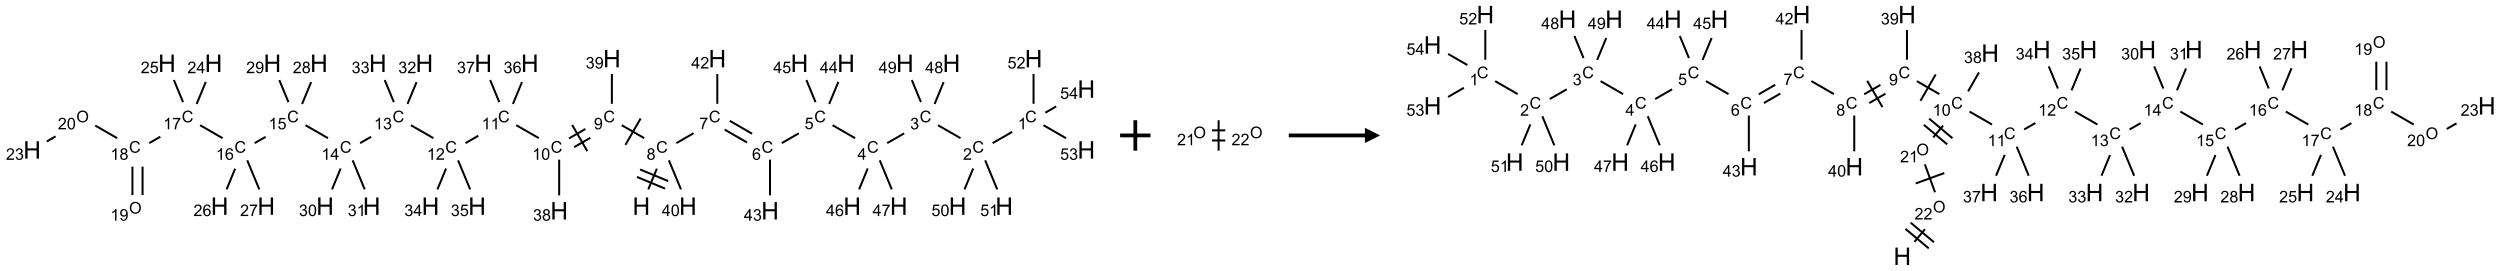 <?xml version="1.0" encoding="UTF-8"?>
<svg xmlns="http://www.w3.org/2000/svg" xmlns:xlink="http://www.w3.org/1999/xlink" width="1643" height="178" viewBox="0 0 1643 178">
<defs>
<g>
<g id="glyph-0-0">
<path d="M 2 0 L 2 -10 L 10 -10 L 10 0 Z M 2.25 -0.25 L 9.75 -0.25 L 9.75 -9.75 L 2.25 -9.75 Z M 2.25 -0.25 "/>
</g>
<g id="glyph-0-1">
<path d="M 1.281 0 L 1.281 -11.453 L 2.797 -11.453 L 2.797 -6.75 L 8.75 -6.75 L 8.75 -11.453 L 10.266 -11.453 L 10.266 0 L 8.75 0 L 8.75 -5.398 L 2.797 -5.398 L 2.797 0 Z M 1.281 0 "/>
</g>
<g id="glyph-1-0">
<path d="M 1.332 0 L 1.332 -6.668 L 6.668 -6.668 L 6.668 0 Z M 1.5 -0.168 L 6.5 -0.168 L 6.5 -6.5 L 1.5 -6.5 Z M 1.5 -0.168 "/>
</g>
<g id="glyph-1-1">
<path d="M 6.27 -2.676 L 7.281 -2.422 C 7.07 -1.594 6.688 -0.961 6.137 -0.523 C 5.586 -0.086 4.914 0.129 4.121 0.129 C 3.297 0.129 2.629 -0.039 2.113 -0.371 C 1.598 -0.707 1.203 -1.191 0.934 -1.828 C 0.664 -2.465 0.531 -3.145 0.531 -3.875 C 0.531 -4.672 0.684 -5.363 0.988 -5.957 C 1.293 -6.547 1.723 -6.996 2.285 -7.305 C 2.844 -7.613 3.461 -7.766 4.137 -7.766 C 4.898 -7.766 5.543 -7.57 6.062 -7.184 C 6.582 -6.793 6.945 -6.246 7.152 -5.543 L 6.156 -5.309 C 5.98 -5.863 5.723 -6.266 5.387 -6.52 C 5.051 -6.773 4.625 -6.902 4.113 -6.902 C 3.527 -6.902 3.039 -6.762 2.645 -6.48 C 2.25 -6.199 1.973 -5.82 1.812 -5.348 C 1.652 -4.871 1.574 -4.383 1.574 -3.879 C 1.574 -3.23 1.668 -2.664 1.855 -2.18 C 2.047 -1.695 2.34 -1.332 2.738 -1.094 C 3.137 -0.855 3.57 -0.734 4.035 -0.734 C 4.602 -0.734 5.082 -0.898 5.473 -1.223 C 5.867 -1.551 6.133 -2.035 6.27 -2.676 Z M 6.27 -2.676 "/>
</g>
<g id="glyph-1-2">
<path d="M 1.887 -4.141 C 1.496 -4.281 1.207 -4.484 1.02 -4.75 C 0.832 -5.016 0.738 -5.328 0.738 -5.699 C 0.738 -6.254 0.938 -6.719 1.34 -7.098 C 1.738 -7.477 2.27 -7.668 2.934 -7.668 C 3.598 -7.668 4.137 -7.473 4.543 -7.086 C 4.949 -6.699 5.152 -6.227 5.152 -5.672 C 5.152 -5.316 5.059 -5.008 4.871 -4.746 C 4.688 -4.484 4.406 -4.281 4.027 -4.141 C 4.496 -3.988 4.852 -3.742 5.098 -3.402 C 5.34 -3.062 5.465 -2.656 5.465 -2.184 C 5.465 -1.531 5.234 -0.98 4.77 -0.535 C 4.309 -0.09 3.703 0.129 2.949 0.129 C 2.195 0.129 1.586 -0.094 1.125 -0.539 C 0.664 -0.984 0.434 -1.543 0.434 -2.207 C 0.434 -2.703 0.559 -3.121 0.809 -3.457 C 1.062 -3.793 1.422 -4.02 1.887 -4.141 Z M 1.699 -5.73 C 1.699 -5.367 1.812 -5.074 2.047 -4.844 C 2.281 -4.613 2.582 -4.5 2.953 -4.5 C 3.312 -4.5 3.609 -4.613 3.84 -4.84 C 4.07 -5.066 4.188 -5.348 4.188 -5.676 C 4.188 -6.02 4.07 -6.309 3.832 -6.543 C 3.594 -6.777 3.297 -6.895 2.941 -6.895 C 2.586 -6.895 2.289 -6.781 2.051 -6.551 C 1.816 -6.324 1.699 -6.047 1.699 -5.73 Z M 1.395 -2.203 C 1.395 -1.938 1.461 -1.676 1.586 -1.426 C 1.711 -1.176 1.902 -0.984 2.152 -0.848 C 2.402 -0.711 2.672 -0.641 2.957 -0.641 C 3.406 -0.641 3.777 -0.785 4.066 -1.074 C 4.359 -1.363 4.504 -1.727 4.504 -2.172 C 4.504 -2.625 4.355 -2.996 4.055 -3.293 C 3.754 -3.586 3.379 -3.734 2.926 -3.734 C 2.484 -3.734 2.121 -3.59 1.832 -3.297 C 1.543 -3.004 1.395 -2.641 1.395 -2.203 Z M 1.395 -2.203 "/>
</g>
<g id="glyph-1-3">
<path d="M 0.504 -6.637 L 0.504 -7.535 L 5.449 -7.535 L 5.449 -6.809 C 4.961 -6.289 4.48 -5.602 4.004 -4.746 C 3.527 -3.887 3.156 -3.004 2.895 -2.098 C 2.707 -1.461 2.59 -0.762 2.535 0 L 1.574 0 C 1.582 -0.602 1.703 -1.328 1.926 -2.176 C 2.152 -3.027 2.477 -3.848 2.898 -4.637 C 3.32 -5.426 3.77 -6.094 4.246 -6.637 Z M 0.504 -6.637 "/>
</g>
<g id="glyph-1-4">
<path d="M 5.309 -5.766 L 4.375 -5.691 C 4.293 -6.059 4.172 -6.328 4.02 -6.496 C 3.766 -6.762 3.453 -6.895 3.082 -6.895 C 2.785 -6.895 2.523 -6.812 2.297 -6.645 C 2 -6.43 1.77 -6.117 1.598 -5.703 C 1.43 -5.289 1.34 -4.703 1.332 -3.938 C 1.559 -4.281 1.836 -4.535 2.16 -4.703 C 2.488 -4.871 2.828 -4.953 3.188 -4.953 C 3.812 -4.953 4.344 -4.723 4.785 -4.262 C 5.223 -3.801 5.441 -3.207 5.441 -2.48 C 5.441 -2 5.34 -1.555 5.133 -1.145 C 4.926 -0.73 4.641 -0.418 4.281 -0.199 C 3.922 0.02 3.512 0.129 3.051 0.129 C 2.27 0.129 1.633 -0.156 1.141 -0.73 C 0.648 -1.305 0.402 -2.254 0.402 -3.574 C 0.402 -5.051 0.672 -6.121 1.219 -6.793 C 1.695 -7.375 2.336 -7.668 3.141 -7.668 C 3.742 -7.668 4.234 -7.5 4.617 -7.16 C 5 -6.824 5.23 -6.359 5.309 -5.766 Z M 1.48 -2.473 C 1.48 -2.152 1.547 -1.844 1.684 -1.547 C 1.82 -1.25 2.016 -1.027 2.262 -0.871 C 2.508 -0.719 2.766 -0.641 3.035 -0.641 C 3.434 -0.641 3.773 -0.801 4.059 -1.121 C 4.344 -1.441 4.484 -1.875 4.484 -2.422 C 4.484 -2.949 4.344 -3.367 4.062 -3.668 C 3.781 -3.973 3.426 -4.125 3 -4.125 C 2.578 -4.125 2.219 -3.973 1.922 -3.668 C 1.625 -3.363 1.48 -2.969 1.48 -2.473 Z M 1.48 -2.473 "/>
</g>
<g id="glyph-1-5">
<path d="M 0.441 -2 L 1.426 -2.082 C 1.5 -1.605 1.668 -1.242 1.934 -1.004 C 2.199 -0.762 2.52 -0.641 2.895 -0.641 C 3.348 -0.641 3.73 -0.812 4.043 -1.152 C 4.355 -1.492 4.512 -1.941 4.512 -2.504 C 4.512 -3.039 4.359 -3.461 4.059 -3.77 C 3.758 -4.078 3.367 -4.234 2.879 -4.234 C 2.578 -4.234 2.305 -4.164 2.062 -4.027 C 1.82 -3.891 1.629 -3.715 1.488 -3.496 L 0.609 -3.609 L 1.348 -7.531 L 5.145 -7.531 L 5.145 -6.637 L 2.098 -6.637 L 1.688 -4.582 C 2.145 -4.902 2.625 -5.062 3.129 -5.062 C 3.797 -5.062 4.359 -4.832 4.816 -4.371 C 5.277 -3.91 5.504 -3.312 5.504 -2.59 C 5.504 -1.898 5.305 -1.301 4.902 -0.797 C 4.41 -0.18 3.742 0.129 2.895 0.129 C 2.199 0.129 1.633 -0.062 1.195 -0.453 C 0.758 -0.844 0.504 -1.359 0.441 -2 Z M 0.441 -2 "/>
</g>
<g id="glyph-1-6">
<path d="M 3.449 0 L 3.449 -1.828 L 0.137 -1.828 L 0.137 -2.688 L 3.621 -7.637 L 4.387 -7.637 L 4.387 -2.688 L 5.418 -2.688 L 5.418 -1.828 L 4.387 -1.828 L 4.387 0 Z M 3.449 -2.688 L 3.449 -6.129 L 1.059 -2.688 Z M 3.449 -2.688 "/>
</g>
<g id="glyph-1-7">
<path d="M 0.449 -2.016 L 1.387 -2.141 C 1.492 -1.609 1.676 -1.227 1.934 -0.992 C 2.191 -0.758 2.508 -0.641 2.879 -0.641 C 3.32 -0.641 3.695 -0.793 3.996 -1.098 C 4.301 -1.402 4.453 -1.781 4.453 -2.234 C 4.453 -2.664 4.312 -3.02 4.031 -3.301 C 3.75 -3.578 3.391 -3.719 2.957 -3.719 C 2.781 -3.719 2.562 -3.684 2.297 -3.613 L 2.402 -4.438 C 2.465 -4.43 2.516 -4.426 2.551 -4.426 C 2.949 -4.426 3.312 -4.531 3.629 -4.738 C 3.949 -4.949 4.109 -5.27 4.109 -5.703 C 4.109 -6.047 3.992 -6.332 3.762 -6.559 C 3.527 -6.785 3.227 -6.895 2.859 -6.895 C 2.496 -6.895 2.191 -6.781 1.949 -6.551 C 1.707 -6.324 1.547 -5.98 1.48 -5.52 L 0.543 -5.688 C 0.656 -6.316 0.918 -6.805 1.324 -7.148 C 1.73 -7.492 2.234 -7.668 2.84 -7.668 C 3.254 -7.668 3.641 -7.578 3.988 -7.398 C 4.34 -7.219 4.609 -6.977 4.793 -6.668 C 4.98 -6.359 5.074 -6.031 5.074 -5.684 C 5.074 -5.352 4.984 -5.051 4.809 -4.781 C 4.629 -4.512 4.367 -4.297 4.02 -4.137 C 4.473 -4.031 4.824 -3.816 5.074 -3.488 C 5.324 -3.16 5.449 -2.75 5.449 -2.254 C 5.449 -1.59 5.203 -1.023 4.719 -0.559 C 4.234 -0.098 3.617 0.137 2.875 0.137 C 2.203 0.137 1.648 -0.062 1.207 -0.465 C 0.762 -0.863 0.512 -1.379 0.449 -2.016 Z M 0.449 -2.016 "/>
</g>
<g id="glyph-1-8">
<path d="M 5.371 -0.902 L 5.371 0 L 0.324 0 C 0.316 -0.227 0.352 -0.441 0.434 -0.652 C 0.562 -0.996 0.766 -1.332 1.051 -1.668 C 1.332 -2 1.742 -2.387 2.277 -2.824 C 3.105 -3.504 3.668 -4.043 3.957 -4.441 C 4.25 -4.84 4.395 -5.215 4.395 -5.566 C 4.395 -5.938 4.262 -6.254 3.996 -6.508 C 3.73 -6.762 3.387 -6.891 2.957 -6.891 C 2.508 -6.891 2.145 -6.754 1.875 -6.484 C 1.605 -6.215 1.469 -5.84 1.465 -5.359 L 0.5 -5.457 C 0.566 -6.176 0.812 -6.727 1.246 -7.102 C 1.676 -7.477 2.254 -7.668 2.98 -7.668 C 3.711 -7.668 4.293 -7.465 4.719 -7.059 C 5.145 -6.652 5.359 -6.148 5.359 -5.547 C 5.359 -5.242 5.297 -4.941 5.172 -4.645 C 5.047 -4.352 4.84 -4.039 4.551 -3.715 C 4.262 -3.387 3.777 -2.938 3.105 -2.371 C 2.543 -1.898 2.18 -1.578 2.02 -1.41 C 1.859 -1.242 1.73 -1.07 1.625 -0.902 Z M 5.371 -0.902 "/>
</g>
<g id="glyph-1-9">
<path d="M 3.973 0 L 3.035 0 L 3.035 -5.973 C 2.809 -5.758 2.516 -5.543 2.148 -5.328 C 1.781 -5.113 1.453 -4.953 1.16 -4.844 L 1.16 -5.75 C 1.684 -5.996 2.145 -6.297 2.535 -6.645 C 2.93 -6.996 3.207 -7.336 3.371 -7.668 L 3.973 -7.668 Z M 3.973 0 "/>
</g>
<g id="glyph-1-10">
<path d="M 0.441 -3.766 C 0.441 -4.668 0.535 -5.395 0.723 -5.945 C 0.906 -6.496 1.184 -6.922 1.551 -7.219 C 1.918 -7.516 2.375 -7.668 2.934 -7.668 C 3.344 -7.668 3.703 -7.586 4.012 -7.418 C 4.32 -7.254 4.574 -7.016 4.777 -6.707 C 4.977 -6.395 5.137 -6.016 5.25 -5.57 C 5.363 -5.125 5.422 -4.523 5.422 -3.766 C 5.422 -2.871 5.328 -2.148 5.145 -1.598 C 4.961 -1.047 4.688 -0.621 4.32 -0.32 C 3.953 -0.02 3.492 0.129 2.934 0.129 C 2.195 0.129 1.617 -0.133 1.199 -0.66 C 0.695 -1.297 0.441 -2.332 0.441 -3.766 Z M 1.406 -3.766 C 1.406 -2.512 1.555 -1.68 1.848 -1.262 C 2.141 -0.848 2.5 -0.641 2.934 -0.641 C 3.363 -0.641 3.727 -0.848 4.02 -1.266 C 4.312 -1.684 4.457 -2.516 4.457 -3.766 C 4.457 -5.023 4.312 -5.859 4.02 -6.27 C 3.727 -6.684 3.359 -6.891 2.922 -6.891 C 2.492 -6.891 2.148 -6.707 1.891 -6.344 C 1.566 -5.879 1.406 -5.02 1.406 -3.766 Z M 1.406 -3.766 "/>
</g>
<g id="glyph-1-11">
<path d="M 0.582 -1.766 L 1.484 -1.848 C 1.562 -1.426 1.707 -1.117 1.922 -0.926 C 2.137 -0.734 2.414 -0.641 2.75 -0.641 C 3.039 -0.641 3.289 -0.707 3.508 -0.84 C 3.727 -0.973 3.902 -1.148 4.043 -1.367 C 4.18 -1.586 4.297 -1.887 4.391 -2.262 C 4.484 -2.637 4.531 -3.016 4.531 -3.406 C 4.531 -3.449 4.531 -3.512 4.527 -3.594 C 4.34 -3.297 4.082 -3.055 3.758 -2.867 C 3.434 -2.68 3.082 -2.59 2.703 -2.59 C 2.07 -2.59 1.535 -2.816 1.098 -3.277 C 0.66 -3.734 0.441 -4.34 0.441 -5.09 C 0.441 -5.863 0.672 -6.484 1.129 -6.957 C 1.586 -7.43 2.156 -7.668 2.844 -7.668 C 3.34 -7.668 3.793 -7.531 4.207 -7.266 C 4.617 -7 4.93 -6.617 5.145 -6.121 C 5.355 -5.629 5.465 -4.91 5.465 -3.973 C 5.465 -2.996 5.359 -2.223 5.145 -1.645 C 4.934 -1.066 4.617 -0.625 4.199 -0.324 C 3.781 -0.02 3.293 0.129 2.73 0.129 C 2.133 0.129 1.645 -0.035 1.266 -0.367 C 0.887 -0.699 0.66 -1.164 0.582 -1.766 Z M 4.422 -5.137 C 4.422 -5.676 4.277 -6.102 3.992 -6.418 C 3.707 -6.734 3.359 -6.891 2.957 -6.891 C 2.543 -6.891 2.18 -6.719 1.871 -6.379 C 1.562 -6.039 1.406 -5.598 1.406 -5.059 C 1.406 -4.57 1.555 -4.176 1.848 -3.871 C 2.141 -3.566 2.5 -3.418 2.934 -3.418 C 3.367 -3.418 3.723 -3.57 4.004 -3.871 C 4.281 -4.176 4.422 -4.598 4.422 -5.137 Z M 4.422 -5.137 "/>
</g>
<g id="glyph-1-12">
<path d="M 0.516 -3.719 C 0.516 -4.984 0.855 -5.977 1.535 -6.695 C 2.215 -7.414 3.094 -7.77 4.172 -7.77 C 4.875 -7.77 5.512 -7.602 6.078 -7.266 C 6.645 -6.93 7.074 -6.461 7.371 -5.855 C 7.668 -5.254 7.816 -4.57 7.816 -3.809 C 7.816 -3.035 7.66 -2.34 7.348 -1.73 C 7.035 -1.117 6.594 -0.656 6.02 -0.34 C 5.449 -0.027 4.828 0.129 4.168 0.129 C 3.449 0.129 2.805 -0.043 2.238 -0.391 C 1.672 -0.738 1.246 -1.211 0.953 -1.812 C 0.66 -2.414 0.516 -3.047 0.516 -3.719 Z M 1.559 -3.703 C 1.559 -2.781 1.805 -2.059 2.301 -1.527 C 2.793 -1 3.414 -0.734 4.16 -0.734 C 4.922 -0.734 5.547 -1 6.039 -1.535 C 6.531 -2.07 6.777 -2.828 6.777 -3.812 C 6.777 -4.434 6.672 -4.977 6.461 -5.441 C 6.25 -5.902 5.945 -6.262 5.539 -6.52 C 5.133 -6.773 4.68 -6.902 4.176 -6.902 C 3.461 -6.902 2.848 -6.656 2.332 -6.164 C 1.816 -5.672 1.559 -4.852 1.559 -3.703 Z M 1.559 -3.703 "/>
</g>
</g>
</defs>
<path fill="none" stroke-width="0.033" stroke-linecap="butt" stroke-linejoin="miter" stroke="rgb(0%, 0%, 0%)" stroke-opacity="1" stroke-miterlimit="10" d="M 10.124 2.148 L 10.265 1.808 " transform="matrix(40, 0, 0, 40, 21.086, 38.535)"/>
<path fill="none" stroke-width="0.033" stroke-linecap="butt" stroke-linejoin="miter" stroke="rgb(0%, 0%, 0%)" stroke-opacity="1" stroke-miterlimit="10" d="M 10.451 2.012 L 9.989 1.821 " transform="matrix(40, 0, 0, 40, 21.086, 38.535)"/>
<path fill="none" stroke-width="0.033" stroke-linecap="butt" stroke-linejoin="miter" stroke="rgb(0%, 0%, 0%)" stroke-opacity="1" stroke-miterlimit="10" d="M 10.4 2.136 L 9.938 1.944 " transform="matrix(40, 0, 0, 40, 21.086, 38.535)"/>
<path fill="none" stroke-width="0.033" stroke-linecap="butt" stroke-linejoin="miter" stroke="rgb(0%, 0%, 0%)" stroke-opacity="1" stroke-miterlimit="10" d="M 10.586 1.388 L 10.868 1.225 " transform="matrix(40, 0, 0, 40, 21.086, 38.535)"/>
<path fill="none" stroke-width="0.033" stroke-linecap="butt" stroke-linejoin="miter" stroke="rgb(0%, 0%, 0%)" stroke-opacity="1" stroke-miterlimit="10" d="M 11.379 1.166 L 11.746 1.378 " transform="matrix(40, 0, 0, 40, 21.086, 38.535)"/>
<path fill="none" stroke-width="0.033" stroke-linecap="butt" stroke-linejoin="miter" stroke="rgb(0%, 0%, 0%)" stroke-opacity="1" stroke-miterlimit="10" d="M 11.462 1.021 L 11.83 1.234 " transform="matrix(40, 0, 0, 40, 21.086, 38.535)"/>
<path fill="none" stroke-width="0.033" stroke-linecap="butt" stroke-linejoin="miter" stroke="rgb(0%, 0%, 0%)" stroke-opacity="1" stroke-miterlimit="10" d="M 12.318 1.388 L 12.596 1.227 " transform="matrix(40, 0, 0, 40, 21.086, 38.535)"/>
<path fill="none" stroke-width="0.033" stroke-linecap="butt" stroke-linejoin="miter" stroke="rgb(0%, 0%, 0%)" stroke-opacity="1" stroke-miterlimit="10" d="M 13.152 1.094 L 13.522 1.307 " transform="matrix(40, 0, 0, 40, 21.086, 38.535)"/>
<path fill="none" stroke-width="0.033" stroke-linecap="butt" stroke-linejoin="miter" stroke="rgb(0%, 0%, 0%)" stroke-opacity="1" stroke-miterlimit="10" d="M 14.05 1.388 L 14.328 1.228 " transform="matrix(40, 0, 0, 40, 21.086, 38.535)"/>
<path fill="none" stroke-width="0.033" stroke-linecap="butt" stroke-linejoin="miter" stroke="rgb(0%, 0%, 0%)" stroke-opacity="1" stroke-miterlimit="10" d="M 14.884 1.094 L 15.254 1.307 " transform="matrix(40, 0, 0, 40, 21.086, 38.535)"/>
<path fill="none" stroke-width="0.033" stroke-linecap="butt" stroke-linejoin="miter" stroke="rgb(0%, 0%, 0%)" stroke-opacity="1" stroke-miterlimit="10" d="M 15.782 1.388 L 16.103 1.203 " transform="matrix(40, 0, 0, 40, 21.086, 38.535)"/>
<path fill="none" stroke-width="0.033" stroke-linecap="butt" stroke-linejoin="miter" stroke="rgb(0%, 0%, 0%)" stroke-opacity="1" stroke-miterlimit="10" d="M 16.454 0.742 L 16.454 0.253 " transform="matrix(40, 0, 0, 40, 21.086, 38.535)"/>
<path fill="none" stroke-width="0.033" stroke-linecap="butt" stroke-linejoin="miter" stroke="rgb(0%, 0%, 0%)" stroke-opacity="1" stroke-miterlimit="10" d="M 16.617 1.094 L 16.988 1.308 " transform="matrix(40, 0, 0, 40, 21.086, 38.535)"/>
<path fill="none" stroke-width="0.033" stroke-linecap="butt" stroke-linejoin="miter" stroke="rgb(0%, 0%, 0%)" stroke-opacity="1" stroke-miterlimit="10" d="M 16.648 0.888 L 16.826 0.785 " transform="matrix(40, 0, 0, 40, 21.086, 38.535)"/>
<path fill="none" stroke-width="0.033" stroke-linecap="butt" stroke-linejoin="miter" stroke="rgb(0%, 0%, 0%)" stroke-opacity="1" stroke-miterlimit="10" d="M 15.462 1.805 L 15.32 2.148 " transform="matrix(40, 0, 0, 40, 21.086, 38.535)"/>
<path fill="none" stroke-width="0.033" stroke-linecap="butt" stroke-linejoin="miter" stroke="rgb(0%, 0%, 0%)" stroke-opacity="1" stroke-miterlimit="10" d="M 15.659 1.671 L 15.857 2.148 " transform="matrix(40, 0, 0, 40, 21.086, 38.535)"/>
<path fill="none" stroke-width="0.033" stroke-linecap="butt" stroke-linejoin="miter" stroke="rgb(0%, 0%, 0%)" stroke-opacity="1" stroke-miterlimit="10" d="M 14.828 0.745 L 14.977 0.386 " transform="matrix(40, 0, 0, 40, 21.086, 38.535)"/>
<path fill="none" stroke-width="0.033" stroke-linecap="butt" stroke-linejoin="miter" stroke="rgb(0%, 0%, 0%)" stroke-opacity="1" stroke-miterlimit="10" d="M 14.604 0.715 L 14.454 0.352 " transform="matrix(40, 0, 0, 40, 21.086, 38.535)"/>
<path fill="none" stroke-width="0.033" stroke-linecap="butt" stroke-linejoin="miter" stroke="rgb(0%, 0%, 0%)" stroke-opacity="1" stroke-miterlimit="10" d="M 13.73 1.804 L 13.588 2.148 " transform="matrix(40, 0, 0, 40, 21.086, 38.535)"/>
<path fill="none" stroke-width="0.033" stroke-linecap="butt" stroke-linejoin="miter" stroke="rgb(0%, 0%, 0%)" stroke-opacity="1" stroke-miterlimit="10" d="M 13.927 1.671 L 14.125 2.148 " transform="matrix(40, 0, 0, 40, 21.086, 38.535)"/>
<path fill="none" stroke-width="0.033" stroke-linecap="butt" stroke-linejoin="miter" stroke="rgb(0%, 0%, 0%)" stroke-opacity="1" stroke-miterlimit="10" d="M 13.096 0.745 L 13.247 0.382 " transform="matrix(40, 0, 0, 40, 21.086, 38.535)"/>
<path fill="none" stroke-width="0.033" stroke-linecap="butt" stroke-linejoin="miter" stroke="rgb(0%, 0%, 0%)" stroke-opacity="1" stroke-miterlimit="10" d="M 12.872 0.715 L 12.722 0.352 " transform="matrix(40, 0, 0, 40, 21.086, 38.535)"/>
<path fill="none" stroke-width="0.033" stroke-linecap="butt" stroke-linejoin="miter" stroke="rgb(0%, 0%, 0%)" stroke-opacity="1" stroke-miterlimit="10" d="M 12.124 1.659 L 12.124 2.247 " transform="matrix(40, 0, 0, 40, 21.086, 38.535)"/>
<path fill="none" stroke-width="0.033" stroke-linecap="butt" stroke-linejoin="miter" stroke="rgb(0%, 0%, 0%)" stroke-opacity="1" stroke-miterlimit="10" d="M 11.258 0.742 L 11.258 0.253 " transform="matrix(40, 0, 0, 40, 21.086, 38.535)"/>
<path fill="none" stroke-width="0.033" stroke-linecap="butt" stroke-linejoin="miter" stroke="rgb(0%, 0%, 0%)" stroke-opacity="1" stroke-miterlimit="10" d="M 10.058 1.307 L 9.688 1.094 " transform="matrix(40, 0, 0, 40, 21.086, 38.535)"/>
<path fill="none" stroke-width="0.033" stroke-linecap="butt" stroke-linejoin="miter" stroke="rgb(0%, 0%, 0%)" stroke-opacity="1" stroke-miterlimit="10" d="M 9.998 0.984 L 9.748 1.417 " transform="matrix(40, 0, 0, 40, 21.086, 38.535)"/>
<path fill="none" stroke-width="0.033" stroke-linecap="butt" stroke-linejoin="miter" stroke="rgb(0%, 0%, 0%)" stroke-opacity="1" stroke-miterlimit="10" d="M 9.09 1.156 L 8.823 1.31 " transform="matrix(40, 0, 0, 40, 21.086, 38.535)"/>
<path fill="none" stroke-width="0.033" stroke-linecap="butt" stroke-linejoin="miter" stroke="rgb(0%, 0%, 0%)" stroke-opacity="1" stroke-miterlimit="10" d="M 9.173 1.3 L 8.907 1.454 " transform="matrix(40, 0, 0, 40, 21.086, 38.535)"/>
<path fill="none" stroke-width="0.033" stroke-linecap="butt" stroke-linejoin="miter" stroke="rgb(0%, 0%, 0%)" stroke-opacity="1" stroke-miterlimit="10" d="M 8.873 1.088 L 9.123 1.521 " transform="matrix(40, 0, 0, 40, 21.086, 38.535)"/>
<path fill="none" stroke-width="0.033" stroke-linecap="butt" stroke-linejoin="miter" stroke="rgb(0%, 0%, 0%)" stroke-opacity="1" stroke-miterlimit="10" d="M 8.326 1.307 L 7.956 1.094 " transform="matrix(40, 0, 0, 40, 21.086, 38.535)"/>
<path fill="none" stroke-width="0.033" stroke-linecap="butt" stroke-linejoin="miter" stroke="rgb(0%, 0%, 0%)" stroke-opacity="1" stroke-miterlimit="10" d="M 7.331 1.267 L 7.121 1.388 " transform="matrix(40, 0, 0, 40, 21.086, 38.535)"/>
<path fill="none" stroke-width="0.033" stroke-linecap="butt" stroke-linejoin="miter" stroke="rgb(0%, 0%, 0%)" stroke-opacity="1" stroke-miterlimit="10" d="M 6.594 1.307 L 6.224 1.094 " transform="matrix(40, 0, 0, 40, 21.086, 38.535)"/>
<path fill="none" stroke-width="0.033" stroke-linecap="butt" stroke-linejoin="miter" stroke="rgb(0%, 0%, 0%)" stroke-opacity="1" stroke-miterlimit="10" d="M 5.57 1.284 L 5.389 1.388 " transform="matrix(40, 0, 0, 40, 21.086, 38.535)"/>
<path fill="none" stroke-width="0.033" stroke-linecap="butt" stroke-linejoin="miter" stroke="rgb(0%, 0%, 0%)" stroke-opacity="1" stroke-miterlimit="10" d="M 4.862 1.307 L 4.492 1.094 " transform="matrix(40, 0, 0, 40, 21.086, 38.535)"/>
<path fill="none" stroke-width="0.033" stroke-linecap="butt" stroke-linejoin="miter" stroke="rgb(0%, 0%, 0%)" stroke-opacity="1" stroke-miterlimit="10" d="M 3.837 1.285 L 3.657 1.388 " transform="matrix(40, 0, 0, 40, 21.086, 38.535)"/>
<path fill="none" stroke-width="0.033" stroke-linecap="butt" stroke-linejoin="miter" stroke="rgb(0%, 0%, 0%)" stroke-opacity="1" stroke-miterlimit="10" d="M 3.13 1.307 L 2.76 1.094 " transform="matrix(40, 0, 0, 40, 21.086, 38.535)"/>
<path fill="none" stroke-width="0.033" stroke-linecap="butt" stroke-linejoin="miter" stroke="rgb(0%, 0%, 0%)" stroke-opacity="1" stroke-miterlimit="10" d="M 2.107 1.283 L 1.925 1.388 " transform="matrix(40, 0, 0, 40, 21.086, 38.535)"/>
<path fill="none" stroke-width="0.033" stroke-linecap="butt" stroke-linejoin="miter" stroke="rgb(0%, 0%, 0%)" stroke-opacity="1" stroke-miterlimit="10" d="M 1.649 1.775 L 1.649 2.242 " transform="matrix(40, 0, 0, 40, 21.086, 38.535)"/>
<path fill="none" stroke-width="0.033" stroke-linecap="butt" stroke-linejoin="miter" stroke="rgb(0%, 0%, 0%)" stroke-opacity="1" stroke-miterlimit="10" d="M 1.815 1.775 L 1.815 2.242 " transform="matrix(40, 0, 0, 40, 21.086, 38.535)"/>
<path fill="none" stroke-width="0.033" stroke-linecap="butt" stroke-linejoin="miter" stroke="rgb(0%, 0%, 0%)" stroke-opacity="1" stroke-miterlimit="10" d="M 1.398 1.307 L 1.038 1.1 " transform="matrix(40, 0, 0, 40, 21.086, 38.535)"/>
<path fill="none" stroke-width="0.033" stroke-linecap="butt" stroke-linejoin="miter" stroke="rgb(0%, 0%, 0%)" stroke-opacity="1" stroke-miterlimit="10" d="M 0.386 1.277 L 0.242 1.361 " transform="matrix(40, 0, 0, 40, 21.086, 38.535)"/>
<path fill="none" stroke-width="0.033" stroke-linecap="butt" stroke-linejoin="miter" stroke="rgb(0%, 0%, 0%)" stroke-opacity="1" stroke-miterlimit="10" d="M 2.704 0.745 L 2.854 0.382 " transform="matrix(40, 0, 0, 40, 21.086, 38.535)"/>
<path fill="none" stroke-width="0.033" stroke-linecap="butt" stroke-linejoin="miter" stroke="rgb(0%, 0%, 0%)" stroke-opacity="1" stroke-miterlimit="10" d="M 2.48 0.715 L 2.33 0.352 " transform="matrix(40, 0, 0, 40, 21.086, 38.535)"/>
<path fill="none" stroke-width="0.033" stroke-linecap="butt" stroke-linejoin="miter" stroke="rgb(0%, 0%, 0%)" stroke-opacity="1" stroke-miterlimit="10" d="M 3.336 1.808 L 3.196 2.148 " transform="matrix(40, 0, 0, 40, 21.086, 38.535)"/>
<path fill="none" stroke-width="0.033" stroke-linecap="butt" stroke-linejoin="miter" stroke="rgb(0%, 0%, 0%)" stroke-opacity="1" stroke-miterlimit="10" d="M 3.535 1.671 L 3.733 2.148 " transform="matrix(40, 0, 0, 40, 21.086, 38.535)"/>
<path fill="none" stroke-width="0.033" stroke-linecap="butt" stroke-linejoin="miter" stroke="rgb(0%, 0%, 0%)" stroke-opacity="1" stroke-miterlimit="10" d="M 4.436 0.745 L 4.585 0.386 " transform="matrix(40, 0, 0, 40, 21.086, 38.535)"/>
<path fill="none" stroke-width="0.033" stroke-linecap="butt" stroke-linejoin="miter" stroke="rgb(0%, 0%, 0%)" stroke-opacity="1" stroke-miterlimit="10" d="M 4.212 0.715 L 4.062 0.352 " transform="matrix(40, 0, 0, 40, 21.086, 38.535)"/>
<path fill="none" stroke-width="0.033" stroke-linecap="butt" stroke-linejoin="miter" stroke="rgb(0%, 0%, 0%)" stroke-opacity="1" stroke-miterlimit="10" d="M 5.07 1.805 L 4.928 2.148 " transform="matrix(40, 0, 0, 40, 21.086, 38.535)"/>
<path fill="none" stroke-width="0.033" stroke-linecap="butt" stroke-linejoin="miter" stroke="rgb(0%, 0%, 0%)" stroke-opacity="1" stroke-miterlimit="10" d="M 5.267 1.671 L 5.465 2.148 " transform="matrix(40, 0, 0, 40, 21.086, 38.535)"/>
<path fill="none" stroke-width="0.033" stroke-linecap="butt" stroke-linejoin="miter" stroke="rgb(0%, 0%, 0%)" stroke-opacity="1" stroke-miterlimit="10" d="M 6.168 0.745 L 6.317 0.386 " transform="matrix(40, 0, 0, 40, 21.086, 38.535)"/>
<path fill="none" stroke-width="0.033" stroke-linecap="butt" stroke-linejoin="miter" stroke="rgb(0%, 0%, 0%)" stroke-opacity="1" stroke-miterlimit="10" d="M 5.944 0.715 L 5.794 0.352 " transform="matrix(40, 0, 0, 40, 21.086, 38.535)"/>
<path fill="none" stroke-width="0.033" stroke-linecap="butt" stroke-linejoin="miter" stroke="rgb(0%, 0%, 0%)" stroke-opacity="1" stroke-miterlimit="10" d="M 6.802 1.805 L 6.66 2.148 " transform="matrix(40, 0, 0, 40, 21.086, 38.535)"/>
<path fill="none" stroke-width="0.033" stroke-linecap="butt" stroke-linejoin="miter" stroke="rgb(0%, 0%, 0%)" stroke-opacity="1" stroke-miterlimit="10" d="M 6.999 1.671 L 7.197 2.148 " transform="matrix(40, 0, 0, 40, 21.086, 38.535)"/>
<path fill="none" stroke-width="0.033" stroke-linecap="butt" stroke-linejoin="miter" stroke="rgb(0%, 0%, 0%)" stroke-opacity="1" stroke-miterlimit="10" d="M 7.9 0.745 L 8.049 0.386 " transform="matrix(40, 0, 0, 40, 21.086, 38.535)"/>
<path fill="none" stroke-width="0.033" stroke-linecap="butt" stroke-linejoin="miter" stroke="rgb(0%, 0%, 0%)" stroke-opacity="1" stroke-miterlimit="10" d="M 7.676 0.715 L 7.526 0.352 " transform="matrix(40, 0, 0, 40, 21.086, 38.535)"/>
<path fill="none" stroke-width="0.033" stroke-linecap="butt" stroke-linejoin="miter" stroke="rgb(0%, 0%, 0%)" stroke-opacity="1" stroke-miterlimit="10" d="M 8.66 1.659 L 8.66 2.247 " transform="matrix(40, 0, 0, 40, 21.086, 38.535)"/>
<path fill="none" stroke-width="0.033" stroke-linecap="butt" stroke-linejoin="miter" stroke="rgb(0%, 0%, 0%)" stroke-opacity="1" stroke-miterlimit="10" d="M 9.526 0.742 L 9.526 0.253 " transform="matrix(40, 0, 0, 40, 21.086, 38.535)"/>
<path fill="none" stroke-width="0.033" stroke-linecap="butt" stroke-linejoin="miter" stroke="rgb(0%, 0%, 0%)" stroke-opacity="1" stroke-miterlimit="10" d="M 10.463 1.671 L 10.661 2.148 " transform="matrix(40, 0, 0, 40, 21.086, 38.535)"/>
<g fill="rgb(0%, 0%, 0%)" fill-opacity="1">
<use xlink:href="#glyph-0-1" x="415.699" y="141.219"/>
</g>
<g fill="rgb(0%, 0%, 0%)" fill-opacity="1">
<use xlink:href="#glyph-1-1" x="431.184" y="100.379"/>
</g>
<g fill="rgb(0%, 0%, 0%)" fill-opacity="1">
<use xlink:href="#glyph-1-2" x="424.918" y="105.016"/>
</g>
<g fill="rgb(0%, 0%, 0%)" fill-opacity="1">
<use xlink:href="#glyph-1-1" x="465.828" y="80.379"/>
</g>
<g fill="rgb(0%, 0%, 0%)" fill-opacity="1">
<use xlink:href="#glyph-1-3" x="459.574" y="84.887"/>
</g>
<g fill="rgb(0%, 0%, 0%)" fill-opacity="1">
<use xlink:href="#glyph-1-1" x="500.469" y="100.379"/>
</g>
<g fill="rgb(0%, 0%, 0%)" fill-opacity="1">
<use xlink:href="#glyph-1-4" x="494.223" y="105.016"/>
</g>
<g fill="rgb(0%, 0%, 0%)" fill-opacity="1">
<use xlink:href="#glyph-1-1" x="535.109" y="80.379"/>
</g>
<g fill="rgb(0%, 0%, 0%)" fill-opacity="1">
<use xlink:href="#glyph-1-5" x="528.797" y="84.883"/>
</g>
<g fill="rgb(0%, 0%, 0%)" fill-opacity="1">
<use xlink:href="#glyph-1-1" x="569.75" y="100.379"/>
</g>
<g fill="rgb(0%, 0%, 0%)" fill-opacity="1">
<use xlink:href="#glyph-1-6" x="563.531" y="104.984"/>
</g>
<g fill="rgb(0%, 0%, 0%)" fill-opacity="1">
<use xlink:href="#glyph-1-1" x="604.391" y="80.379"/>
</g>
<g fill="rgb(0%, 0%, 0%)" fill-opacity="1">
<use xlink:href="#glyph-1-7" x="598.141" y="85.016"/>
</g>
<g fill="rgb(0%, 0%, 0%)" fill-opacity="1">
<use xlink:href="#glyph-1-1" x="639.031" y="100.379"/>
</g>
<g fill="rgb(0%, 0%, 0%)" fill-opacity="1">
<use xlink:href="#glyph-1-8" x="632.859" y="105.016"/>
</g>
<g fill="rgb(0%, 0%, 0%)" fill-opacity="1">
<use xlink:href="#glyph-1-1" x="673.672" y="80.379"/>
</g>
<g fill="rgb(0%, 0%, 0%)" fill-opacity="1">
<use xlink:href="#glyph-1-9" x="668.895" y="85.016"/>
</g>
<g fill="rgb(0%, 0%, 0%)" fill-opacity="1">
<use xlink:href="#glyph-0-1" x="673.492" y="44.262"/>
</g>
<g fill="rgb(0%, 0%, 0%)" fill-opacity="1">
<use xlink:href="#glyph-1-5" x="662.137" y="45.055"/>
<use xlink:href="#glyph-1-8" x="668.069" y="45.055"/>
</g>
<g fill="rgb(0%, 0%, 0%)" fill-opacity="1">
<use xlink:href="#glyph-0-1" x="708.133" y="104.262"/>
</g>
<g fill="rgb(0%, 0%, 0%)" fill-opacity="1">
<use xlink:href="#glyph-1-5" x="696.699" y="105.055"/>
<use xlink:href="#glyph-1-7" x="702.632" y="105.055"/>
</g>
<g fill="rgb(0%, 0%, 0%)" fill-opacity="1">
<use xlink:href="#glyph-0-1" x="708.133" y="64.262"/>
</g>
<g fill="rgb(0%, 0%, 0%)" fill-opacity="1">
<use xlink:href="#glyph-1-5" x="696.73" y="65.023"/>
<use xlink:href="#glyph-1-6" x="702.663" y="65.023"/>
</g>
<g fill="rgb(0%, 0%, 0%)" fill-opacity="1">
<use xlink:href="#glyph-0-1" x="623.543" y="141.219"/>
</g>
<g fill="rgb(0%, 0%, 0%)" fill-opacity="1">
<use xlink:href="#glyph-1-5" x="612.137" y="142.012"/>
<use xlink:href="#glyph-1-10" x="618.069" y="142.012"/>
</g>
<g fill="rgb(0%, 0%, 0%)" fill-opacity="1">
<use xlink:href="#glyph-0-1" x="654.16" y="141.219"/>
</g>
<g fill="rgb(0%, 0%, 0%)" fill-opacity="1">
<use xlink:href="#glyph-1-5" x="644.199" y="142.012"/>
<use xlink:href="#glyph-1-9" x="650.132" y="142.012"/>
</g>
<g fill="rgb(0%, 0%, 0%)" fill-opacity="1">
<use xlink:href="#glyph-0-1" x="619.52" y="47.309"/>
</g>
<g fill="rgb(0%, 0%, 0%)" fill-opacity="1">
<use xlink:href="#glyph-1-6" x="608.07" y="48.102"/>
<use xlink:href="#glyph-1-2" x="614.003" y="48.102"/>
</g>
<g fill="rgb(0%, 0%, 0%)" fill-opacity="1">
<use xlink:href="#glyph-0-1" x="588.902" y="47.309"/>
</g>
<g fill="rgb(0%, 0%, 0%)" fill-opacity="1">
<use xlink:href="#glyph-1-6" x="577.453" y="48.102"/>
<use xlink:href="#glyph-1-11" x="583.385" y="48.102"/>
</g>
<g fill="rgb(0%, 0%, 0%)" fill-opacity="1">
<use xlink:href="#glyph-0-1" x="554.262" y="141.219"/>
</g>
<g fill="rgb(0%, 0%, 0%)" fill-opacity="1">
<use xlink:href="#glyph-1-6" x="542.836" y="142.012"/>
<use xlink:href="#glyph-1-4" x="548.768" y="142.012"/>
</g>
<g fill="rgb(0%, 0%, 0%)" fill-opacity="1">
<use xlink:href="#glyph-0-1" x="584.879" y="141.219"/>
</g>
<g fill="rgb(0%, 0%, 0%)" fill-opacity="1">
<use xlink:href="#glyph-1-6" x="573.445" y="141.98"/>
<use xlink:href="#glyph-1-3" x="579.378" y="141.98"/>
</g>
<g fill="rgb(0%, 0%, 0%)" fill-opacity="1">
<use xlink:href="#glyph-0-1" x="550.234" y="47.309"/>
</g>
<g fill="rgb(0%, 0%, 0%)" fill-opacity="1">
<use xlink:href="#glyph-1-6" x="538.832" y="48.07"/>
<use xlink:href="#glyph-1-6" x="544.764" y="48.07"/>
</g>
<g fill="rgb(0%, 0%, 0%)" fill-opacity="1">
<use xlink:href="#glyph-0-1" x="519.621" y="47.309"/>
</g>
<g fill="rgb(0%, 0%, 0%)" fill-opacity="1">
<use xlink:href="#glyph-1-6" x="508.129" y="48.07"/>
<use xlink:href="#glyph-1-5" x="514.061" y="48.07"/>
</g>
<g fill="rgb(0%, 0%, 0%)" fill-opacity="1">
<use xlink:href="#glyph-0-1" x="500.289" y="144.262"/>
</g>
<g fill="rgb(0%, 0%, 0%)" fill-opacity="1">
<use xlink:href="#glyph-1-6" x="488.855" y="145.055"/>
<use xlink:href="#glyph-1-7" x="494.788" y="145.055"/>
</g>
<g fill="rgb(0%, 0%, 0%)" fill-opacity="1">
<use xlink:href="#glyph-0-1" x="465.648" y="44.262"/>
</g>
<g fill="rgb(0%, 0%, 0%)" fill-opacity="1">
<use xlink:href="#glyph-1-6" x="454.293" y="45.055"/>
<use xlink:href="#glyph-1-8" x="460.225" y="45.055"/>
</g>
<g fill="rgb(0%, 0%, 0%)" fill-opacity="1">
<use xlink:href="#glyph-1-1" x="396.543" y="80.379"/>
</g>
<g fill="rgb(0%, 0%, 0%)" fill-opacity="1">
<use xlink:href="#glyph-1-11" x="390.277" y="85.016"/>
</g>
<g fill="rgb(0%, 0%, 0%)" fill-opacity="1">
<use xlink:href="#glyph-1-1" x="361.902" y="100.379"/>
</g>
<g fill="rgb(0%, 0%, 0%)" fill-opacity="1">
<use xlink:href="#glyph-1-9" x="349.746" y="105.016"/>
<use xlink:href="#glyph-1-10" x="355.678" y="105.016"/>
</g>
<g fill="rgb(0%, 0%, 0%)" fill-opacity="1">
<use xlink:href="#glyph-1-1" x="327.262" y="80.379"/>
</g>
<g fill="rgb(0%, 0%, 0%)" fill-opacity="1">
<use xlink:href="#glyph-1-9" x="316.551" y="85.016"/>
<use xlink:href="#glyph-1-9" x="322.483" y="85.016"/>
</g>
<g fill="rgb(0%, 0%, 0%)" fill-opacity="1">
<use xlink:href="#glyph-1-1" x="292.621" y="100.379"/>
</g>
<g fill="rgb(0%, 0%, 0%)" fill-opacity="1">
<use xlink:href="#glyph-1-9" x="280.516" y="105.016"/>
<use xlink:href="#glyph-1-8" x="286.448" y="105.016"/>
</g>
<g fill="rgb(0%, 0%, 0%)" fill-opacity="1">
<use xlink:href="#glyph-1-1" x="257.98" y="80.379"/>
</g>
<g fill="rgb(0%, 0%, 0%)" fill-opacity="1">
<use xlink:href="#glyph-1-9" x="245.797" y="85.016"/>
<use xlink:href="#glyph-1-7" x="251.729" y="85.016"/>
</g>
<g fill="rgb(0%, 0%, 0%)" fill-opacity="1">
<use xlink:href="#glyph-1-1" x="223.34" y="100.379"/>
</g>
<g fill="rgb(0%, 0%, 0%)" fill-opacity="1">
<use xlink:href="#glyph-1-9" x="211.188" y="105.016"/>
<use xlink:href="#glyph-1-6" x="217.12" y="105.016"/>
</g>
<g fill="rgb(0%, 0%, 0%)" fill-opacity="1">
<use xlink:href="#glyph-1-1" x="188.699" y="80.379"/>
</g>
<g fill="rgb(0%, 0%, 0%)" fill-opacity="1">
<use xlink:href="#glyph-1-9" x="176.457" y="85.016"/>
<use xlink:href="#glyph-1-5" x="182.389" y="85.016"/>
</g>
<g fill="rgb(0%, 0%, 0%)" fill-opacity="1">
<use xlink:href="#glyph-1-1" x="154.059" y="100.379"/>
</g>
<g fill="rgb(0%, 0%, 0%)" fill-opacity="1">
<use xlink:href="#glyph-1-9" x="141.879" y="105.016"/>
<use xlink:href="#glyph-1-4" x="147.811" y="105.016"/>
</g>
<g fill="rgb(0%, 0%, 0%)" fill-opacity="1">
<use xlink:href="#glyph-1-1" x="119.418" y="80.379"/>
</g>
<g fill="rgb(0%, 0%, 0%)" fill-opacity="1">
<use xlink:href="#glyph-1-9" x="107.23" y="85.016"/>
<use xlink:href="#glyph-1-3" x="113.163" y="85.016"/>
</g>
<g fill="rgb(0%, 0%, 0%)" fill-opacity="1">
<use xlink:href="#glyph-1-1" x="84.773" y="100.379"/>
</g>
<g fill="rgb(0%, 0%, 0%)" fill-opacity="1">
<use xlink:href="#glyph-1-9" x="72.574" y="105.016"/>
<use xlink:href="#glyph-1-2" x="78.507" y="105.016"/>
</g>
<g fill="rgb(0%, 0%, 0%)" fill-opacity="1">
<use xlink:href="#glyph-1-12" x="84.789" y="140.383"/>
</g>
<g fill="rgb(0%, 0%, 0%)" fill-opacity="1">
<use xlink:href="#glyph-1-9" x="72.574" y="145.016"/>
<use xlink:href="#glyph-1-11" x="78.507" y="145.016"/>
</g>
<g fill="rgb(0%, 0%, 0%)" fill-opacity="1">
<use xlink:href="#glyph-1-12" x="50.148" y="80.383"/>
</g>
<g fill="rgb(0%, 0%, 0%)" fill-opacity="1">
<use xlink:href="#glyph-1-8" x="37.977" y="85.016"/>
<use xlink:href="#glyph-1-10" x="43.909" y="85.016"/>
</g>
<g fill="rgb(0%, 0%, 0%)" fill-opacity="1">
<use xlink:href="#glyph-0-1" x="15.312" y="104.262"/>
</g>
<g fill="rgb(0%, 0%, 0%)" fill-opacity="1">
<use xlink:href="#glyph-1-8" x="3.883" y="105.055"/>
<use xlink:href="#glyph-1-7" x="9.815" y="105.055"/>
</g>
<g fill="rgb(0%, 0%, 0%)" fill-opacity="1">
<use xlink:href="#glyph-0-1" x="134.543" y="47.309"/>
</g>
<g fill="rgb(0%, 0%, 0%)" fill-opacity="1">
<use xlink:href="#glyph-1-8" x="123.145" y="48.102"/>
<use xlink:href="#glyph-1-6" x="129.077" y="48.102"/>
</g>
<g fill="rgb(0%, 0%, 0%)" fill-opacity="1">
<use xlink:href="#glyph-0-1" x="103.93" y="47.309"/>
</g>
<g fill="rgb(0%, 0%, 0%)" fill-opacity="1">
<use xlink:href="#glyph-1-8" x="92.441" y="48.102"/>
<use xlink:href="#glyph-1-5" x="98.374" y="48.102"/>
</g>
<g fill="rgb(0%, 0%, 0%)" fill-opacity="1">
<use xlink:href="#glyph-0-1" x="138.57" y="141.219"/>
</g>
<g fill="rgb(0%, 0%, 0%)" fill-opacity="1">
<use xlink:href="#glyph-1-8" x="127.145" y="142.012"/>
<use xlink:href="#glyph-1-4" x="133.077" y="142.012"/>
</g>
<g fill="rgb(0%, 0%, 0%)" fill-opacity="1">
<use xlink:href="#glyph-0-1" x="169.184" y="141.219"/>
</g>
<g fill="rgb(0%, 0%, 0%)" fill-opacity="1">
<use xlink:href="#glyph-1-8" x="157.754" y="142.012"/>
<use xlink:href="#glyph-1-3" x="163.686" y="142.012"/>
</g>
<g fill="rgb(0%, 0%, 0%)" fill-opacity="1">
<use xlink:href="#glyph-0-1" x="203.824" y="47.309"/>
</g>
<g fill="rgb(0%, 0%, 0%)" fill-opacity="1">
<use xlink:href="#glyph-1-8" x="192.379" y="48.102"/>
<use xlink:href="#glyph-1-2" x="198.311" y="48.102"/>
</g>
<g fill="rgb(0%, 0%, 0%)" fill-opacity="1">
<use xlink:href="#glyph-0-1" x="173.211" y="47.309"/>
</g>
<g fill="rgb(0%, 0%, 0%)" fill-opacity="1">
<use xlink:href="#glyph-1-8" x="161.762" y="48.102"/>
<use xlink:href="#glyph-1-11" x="167.694" y="48.102"/>
</g>
<g fill="rgb(0%, 0%, 0%)" fill-opacity="1">
<use xlink:href="#glyph-0-1" x="207.852" y="141.219"/>
</g>
<g fill="rgb(0%, 0%, 0%)" fill-opacity="1">
<use xlink:href="#glyph-1-7" x="196.445" y="142.012"/>
<use xlink:href="#glyph-1-10" x="202.378" y="142.012"/>
</g>
<g fill="rgb(0%, 0%, 0%)" fill-opacity="1">
<use xlink:href="#glyph-0-1" x="238.469" y="141.219"/>
</g>
<g fill="rgb(0%, 0%, 0%)" fill-opacity="1">
<use xlink:href="#glyph-1-7" x="228.508" y="142.012"/>
<use xlink:href="#glyph-1-9" x="234.44" y="142.012"/>
</g>
<g fill="rgb(0%, 0%, 0%)" fill-opacity="1">
<use xlink:href="#glyph-0-1" x="273.109" y="47.309"/>
</g>
<g fill="rgb(0%, 0%, 0%)" fill-opacity="1">
<use xlink:href="#glyph-1-7" x="261.754" y="48.102"/>
<use xlink:href="#glyph-1-8" x="267.686" y="48.102"/>
</g>
<g fill="rgb(0%, 0%, 0%)" fill-opacity="1">
<use xlink:href="#glyph-0-1" x="242.492" y="47.309"/>
</g>
<g fill="rgb(0%, 0%, 0%)" fill-opacity="1">
<use xlink:href="#glyph-1-7" x="231.059" y="48.102"/>
<use xlink:href="#glyph-1-7" x="236.991" y="48.102"/>
</g>
<g fill="rgb(0%, 0%, 0%)" fill-opacity="1">
<use xlink:href="#glyph-0-1" x="277.133" y="141.219"/>
</g>
<g fill="rgb(0%, 0%, 0%)" fill-opacity="1">
<use xlink:href="#glyph-1-7" x="265.73" y="142.012"/>
<use xlink:href="#glyph-1-6" x="271.663" y="142.012"/>
</g>
<g fill="rgb(0%, 0%, 0%)" fill-opacity="1">
<use xlink:href="#glyph-0-1" x="307.75" y="141.219"/>
</g>
<g fill="rgb(0%, 0%, 0%)" fill-opacity="1">
<use xlink:href="#glyph-1-7" x="296.258" y="142.012"/>
<use xlink:href="#glyph-1-5" x="302.19" y="142.012"/>
</g>
<g fill="rgb(0%, 0%, 0%)" fill-opacity="1">
<use xlink:href="#glyph-0-1" x="342.391" y="47.309"/>
</g>
<g fill="rgb(0%, 0%, 0%)" fill-opacity="1">
<use xlink:href="#glyph-1-7" x="330.961" y="48.102"/>
<use xlink:href="#glyph-1-4" x="336.893" y="48.102"/>
</g>
<g fill="rgb(0%, 0%, 0%)" fill-opacity="1">
<use xlink:href="#glyph-0-1" x="311.773" y="47.309"/>
</g>
<g fill="rgb(0%, 0%, 0%)" fill-opacity="1">
<use xlink:href="#glyph-1-7" x="300.34" y="48.102"/>
<use xlink:href="#glyph-1-3" x="306.272" y="48.102"/>
</g>
<g fill="rgb(0%, 0%, 0%)" fill-opacity="1">
<use xlink:href="#glyph-0-1" x="361.723" y="144.262"/>
</g>
<g fill="rgb(0%, 0%, 0%)" fill-opacity="1">
<use xlink:href="#glyph-1-7" x="350.273" y="145.055"/>
<use xlink:href="#glyph-1-2" x="356.206" y="145.055"/>
</g>
<g fill="rgb(0%, 0%, 0%)" fill-opacity="1">
<use xlink:href="#glyph-0-1" x="396.363" y="44.262"/>
</g>
<g fill="rgb(0%, 0%, 0%)" fill-opacity="1">
<use xlink:href="#glyph-1-7" x="384.914" y="45.055"/>
<use xlink:href="#glyph-1-11" x="390.846" y="45.055"/>
</g>
<g fill="rgb(0%, 0%, 0%)" fill-opacity="1">
<use xlink:href="#glyph-0-1" x="446.312" y="141.219"/>
</g>
<g fill="rgb(0%, 0%, 0%)" fill-opacity="1">
<use xlink:href="#glyph-1-6" x="434.906" y="142.012"/>
<use xlink:href="#glyph-1-10" x="440.839" y="142.012"/>
</g>
<path fill="none" stroke-width="0.062" stroke-linecap="butt" stroke-linejoin="miter" stroke="rgb(0%, 0%, 0%)" stroke-opacity="1" stroke-miterlimit="10" d="M 0 0 L 0.5 0 M 0.25 -0.25 L 0.25 0.25 " transform="matrix(40, 0, 0, 40, 736.129, 89)"/>
<path fill="none" stroke-width="0.033" stroke-linecap="butt" stroke-linejoin="miter" stroke="rgb(0%, 0%, 0%)" stroke-opacity="1" stroke-miterlimit="10" d="M 0.237 0.083 L 0.455 0.083 " transform="matrix(40, 0, 0, 40, 787.027, 89)"/>
<path fill="none" stroke-width="0.033" stroke-linecap="butt" stroke-linejoin="miter" stroke="rgb(0%, 0%, 0%)" stroke-opacity="1" stroke-miterlimit="10" d="M 0.237 -0.083 L 0.455 -0.083 " transform="matrix(40, 0, 0, 40, 787.027, 89)"/>
<path fill="none" stroke-width="0.033" stroke-linecap="butt" stroke-linejoin="miter" stroke="rgb(0%, 0%, 0%)" stroke-opacity="1" stroke-miterlimit="10" d="M 0.346 0.25 L 0.346 -0.25 " transform="matrix(40, 0, 0, 40, 787.027, 89)"/>
<g fill="rgb(0%, 0%, 0%)" fill-opacity="1">
<use xlink:href="#glyph-1-12" x="784.273" y="90.848"/>
</g>
<g fill="rgb(0%, 0%, 0%)" fill-opacity="1">
<use xlink:href="#glyph-1-8" x="773.551" y="95.48"/>
<use xlink:href="#glyph-1-9" x="779.483" y="95.48"/>
</g>
<g fill="rgb(0%, 0%, 0%)" fill-opacity="1">
<use xlink:href="#glyph-1-12" x="821.449" y="90.848"/>
</g>
<g fill="rgb(0%, 0%, 0%)" fill-opacity="1">
<use xlink:href="#glyph-1-8" x="809.332" y="95.48"/>
<use xlink:href="#glyph-1-8" x="815.264" y="95.48"/>
</g>
<path fill-rule="nonzero" fill="rgb(0%, 0%, 0%)" fill-opacity="1" d="M 847 90.25 L 897 90.25 L 897 94 L 907 89 L 897 84 L 897 87.75 L 847 87.75 "/>
<path fill="none" stroke-width="0.033" stroke-linecap="butt" stroke-linejoin="miter" stroke="rgb(0%, 0%, 0%)" stroke-opacity="1" stroke-miterlimit="10" d="M 7.916 3.735 L 8.09 3.526 " transform="matrix(40, 0, 0, 40, 941.496, 9.566)"/>
<path fill="none" stroke-width="0.033" stroke-linecap="butt" stroke-linejoin="miter" stroke="rgb(0%, 0%, 0%)" stroke-opacity="1" stroke-miterlimit="10" d="M 8.237 3.74 L 7.854 3.419 " transform="matrix(40, 0, 0, 40, 941.496, 9.566)"/>
<path fill="none" stroke-width="0.033" stroke-linecap="butt" stroke-linejoin="miter" stroke="rgb(0%, 0%, 0%)" stroke-opacity="1" stroke-miterlimit="10" d="M 8.152 3.842 L 7.769 3.521 " transform="matrix(40, 0, 0, 40, 941.496, 9.566)"/>
<path fill="none" stroke-width="0.033" stroke-linecap="butt" stroke-linejoin="miter" stroke="rgb(0%, 0%, 0%)" stroke-opacity="1" stroke-miterlimit="10" d="M 8.255 2.92 L 8.088 2.461 " transform="matrix(40, 0, 0, 40, 941.496, 9.566)"/>
<path fill="none" stroke-width="0.033" stroke-linecap="butt" stroke-linejoin="miter" stroke="rgb(0%, 0%, 0%)" stroke-opacity="1" stroke-miterlimit="10" d="M 8.407 2.604 L 7.937 2.775 " transform="matrix(40, 0, 0, 40, 941.496, 9.566)"/>
<path fill="none" stroke-width="0.033" stroke-linecap="butt" stroke-linejoin="miter" stroke="rgb(0%, 0%, 0%)" stroke-opacity="1" stroke-miterlimit="10" d="M 8.225 2.019 L 8.388 1.824 " transform="matrix(40, 0, 0, 40, 941.496, 9.566)"/>
<path fill="none" stroke-width="0.033" stroke-linecap="butt" stroke-linejoin="miter" stroke="rgb(0%, 0%, 0%)" stroke-opacity="1" stroke-miterlimit="10" d="M 8.541 2.031 L 8.158 1.71 " transform="matrix(40, 0, 0, 40, 941.496, 9.566)"/>
<path fill="none" stroke-width="0.033" stroke-linecap="butt" stroke-linejoin="miter" stroke="rgb(0%, 0%, 0%)" stroke-opacity="1" stroke-miterlimit="10" d="M 8.455 2.133 L 8.072 1.812 " transform="matrix(40, 0, 0, 40, 941.496, 9.566)"/>
<path fill="none" stroke-width="0.033" stroke-linecap="butt" stroke-linejoin="miter" stroke="rgb(0%, 0%, 0%)" stroke-opacity="1" stroke-miterlimit="10" d="M 8.326 1.307 L 7.956 1.094 " transform="matrix(40, 0, 0, 40, 941.496, 9.566)"/>
<path fill="none" stroke-width="0.033" stroke-linecap="butt" stroke-linejoin="miter" stroke="rgb(0%, 0%, 0%)" stroke-opacity="1" stroke-miterlimit="10" d="M 8.266 0.984 L 8.016 1.417 " transform="matrix(40, 0, 0, 40, 941.496, 9.566)"/>
<path fill="none" stroke-width="0.033" stroke-linecap="butt" stroke-linejoin="miter" stroke="rgb(0%, 0%, 0%)" stroke-opacity="1" stroke-miterlimit="10" d="M 7.358 1.156 L 7.091 1.31 " transform="matrix(40, 0, 0, 40, 941.496, 9.566)"/>
<path fill="none" stroke-width="0.033" stroke-linecap="butt" stroke-linejoin="miter" stroke="rgb(0%, 0%, 0%)" stroke-opacity="1" stroke-miterlimit="10" d="M 7.441 1.3 L 7.175 1.454 " transform="matrix(40, 0, 0, 40, 941.496, 9.566)"/>
<path fill="none" stroke-width="0.033" stroke-linecap="butt" stroke-linejoin="miter" stroke="rgb(0%, 0%, 0%)" stroke-opacity="1" stroke-miterlimit="10" d="M 7.141 1.088 L 7.391 1.521 " transform="matrix(40, 0, 0, 40, 941.496, 9.566)"/>
<path fill="none" stroke-width="0.033" stroke-linecap="butt" stroke-linejoin="miter" stroke="rgb(0%, 0%, 0%)" stroke-opacity="1" stroke-miterlimit="10" d="M 6.594 1.307 L 6.224 1.094 " transform="matrix(40, 0, 0, 40, 941.496, 9.566)"/>
<path fill="none" stroke-width="0.033" stroke-linecap="butt" stroke-linejoin="miter" stroke="rgb(0%, 0%, 0%)" stroke-opacity="1" stroke-miterlimit="10" d="M 5.63 1.153 L 5.359 1.31 " transform="matrix(40, 0, 0, 40, 941.496, 9.566)"/>
<path fill="none" stroke-width="0.033" stroke-linecap="butt" stroke-linejoin="miter" stroke="rgb(0%, 0%, 0%)" stroke-opacity="1" stroke-miterlimit="10" d="M 5.713 1.298 L 5.443 1.454 " transform="matrix(40, 0, 0, 40, 941.496, 9.566)"/>
<path fill="none" stroke-width="0.033" stroke-linecap="butt" stroke-linejoin="miter" stroke="rgb(0%, 0%, 0%)" stroke-opacity="1" stroke-miterlimit="10" d="M 4.862 1.307 L 4.492 1.094 " transform="matrix(40, 0, 0, 40, 941.496, 9.566)"/>
<path fill="none" stroke-width="0.033" stroke-linecap="butt" stroke-linejoin="miter" stroke="rgb(0%, 0%, 0%)" stroke-opacity="1" stroke-miterlimit="10" d="M 3.936 1.227 L 3.657 1.388 " transform="matrix(40, 0, 0, 40, 941.496, 9.566)"/>
<path fill="none" stroke-width="0.033" stroke-linecap="butt" stroke-linejoin="miter" stroke="rgb(0%, 0%, 0%)" stroke-opacity="1" stroke-miterlimit="10" d="M 3.13 1.307 L 2.76 1.094 " transform="matrix(40, 0, 0, 40, 941.496, 9.566)"/>
<path fill="none" stroke-width="0.033" stroke-linecap="butt" stroke-linejoin="miter" stroke="rgb(0%, 0%, 0%)" stroke-opacity="1" stroke-miterlimit="10" d="M 2.204 1.228 L 1.925 1.388 " transform="matrix(40, 0, 0, 40, 941.496, 9.566)"/>
<path fill="none" stroke-width="0.033" stroke-linecap="butt" stroke-linejoin="miter" stroke="rgb(0%, 0%, 0%)" stroke-opacity="1" stroke-miterlimit="10" d="M 1.398 1.307 L 1.028 1.094 " transform="matrix(40, 0, 0, 40, 941.496, 9.566)"/>
<path fill="none" stroke-width="0.033" stroke-linecap="butt" stroke-linejoin="miter" stroke="rgb(0%, 0%, 0%)" stroke-opacity="1" stroke-miterlimit="10" d="M 0.866 0.742 L 0.866 0.253 " transform="matrix(40, 0, 0, 40, 941.496, 9.566)"/>
<path fill="none" stroke-width="0.033" stroke-linecap="butt" stroke-linejoin="miter" stroke="rgb(0%, 0%, 0%)" stroke-opacity="1" stroke-miterlimit="10" d="M 0.514 1.203 L 0.255 1.353 " transform="matrix(40, 0, 0, 40, 941.496, 9.566)"/>
<path fill="none" stroke-width="0.033" stroke-linecap="butt" stroke-linejoin="miter" stroke="rgb(0%, 0%, 0%)" stroke-opacity="1" stroke-miterlimit="10" d="M 0.572 0.83 L 0.255 0.647 " transform="matrix(40, 0, 0, 40, 941.496, 9.566)"/>
<path fill="none" stroke-width="0.033" stroke-linecap="butt" stroke-linejoin="miter" stroke="rgb(0%, 0%, 0%)" stroke-opacity="1" stroke-miterlimit="10" d="M 1.803 1.671 L 2 2.148 " transform="matrix(40, 0, 0, 40, 941.496, 9.566)"/>
<path fill="none" stroke-width="0.033" stroke-linecap="butt" stroke-linejoin="miter" stroke="rgb(0%, 0%, 0%)" stroke-opacity="1" stroke-miterlimit="10" d="M 1.606 1.805 L 1.464 2.148 " transform="matrix(40, 0, 0, 40, 941.496, 9.566)"/>
<path fill="none" stroke-width="0.033" stroke-linecap="butt" stroke-linejoin="miter" stroke="rgb(0%, 0%, 0%)" stroke-opacity="1" stroke-miterlimit="10" d="M 2.48 0.715 L 2.33 0.352 " transform="matrix(40, 0, 0, 40, 941.496, 9.566)"/>
<path fill="none" stroke-width="0.033" stroke-linecap="butt" stroke-linejoin="miter" stroke="rgb(0%, 0%, 0%)" stroke-opacity="1" stroke-miterlimit="10" d="M 2.704 0.745 L 2.853 0.386 " transform="matrix(40, 0, 0, 40, 941.496, 9.566)"/>
<path fill="none" stroke-width="0.033" stroke-linecap="butt" stroke-linejoin="miter" stroke="rgb(0%, 0%, 0%)" stroke-opacity="1" stroke-miterlimit="10" d="M 3.535 1.671 L 3.733 2.148 " transform="matrix(40, 0, 0, 40, 941.496, 9.566)"/>
<path fill="none" stroke-width="0.033" stroke-linecap="butt" stroke-linejoin="miter" stroke="rgb(0%, 0%, 0%)" stroke-opacity="1" stroke-miterlimit="10" d="M 3.338 1.804 L 3.196 2.148 " transform="matrix(40, 0, 0, 40, 941.496, 9.566)"/>
<path fill="none" stroke-width="0.033" stroke-linecap="butt" stroke-linejoin="miter" stroke="rgb(0%, 0%, 0%)" stroke-opacity="1" stroke-miterlimit="10" d="M 4.212 0.715 L 4.062 0.352 " transform="matrix(40, 0, 0, 40, 941.496, 9.566)"/>
<path fill="none" stroke-width="0.033" stroke-linecap="butt" stroke-linejoin="miter" stroke="rgb(0%, 0%, 0%)" stroke-opacity="1" stroke-miterlimit="10" d="M 4.436 0.745 L 4.585 0.385 " transform="matrix(40, 0, 0, 40, 941.496, 9.566)"/>
<path fill="none" stroke-width="0.033" stroke-linecap="butt" stroke-linejoin="miter" stroke="rgb(0%, 0%, 0%)" stroke-opacity="1" stroke-miterlimit="10" d="M 5.196 1.659 L 5.196 2.247 " transform="matrix(40, 0, 0, 40, 941.496, 9.566)"/>
<path fill="none" stroke-width="0.033" stroke-linecap="butt" stroke-linejoin="miter" stroke="rgb(0%, 0%, 0%)" stroke-opacity="1" stroke-miterlimit="10" d="M 6.062 0.742 L 6.062 0.253 " transform="matrix(40, 0, 0, 40, 941.496, 9.566)"/>
<path fill="none" stroke-width="0.033" stroke-linecap="butt" stroke-linejoin="miter" stroke="rgb(0%, 0%, 0%)" stroke-opacity="1" stroke-miterlimit="10" d="M 6.928 1.659 L 6.928 2.247 " transform="matrix(40, 0, 0, 40, 941.496, 9.566)"/>
<path fill="none" stroke-width="0.033" stroke-linecap="butt" stroke-linejoin="miter" stroke="rgb(0%, 0%, 0%)" stroke-opacity="1" stroke-miterlimit="10" d="M 7.794 0.742 L 7.794 0.253 " transform="matrix(40, 0, 0, 40, 941.496, 9.566)"/>
<path fill="none" stroke-width="0.033" stroke-linecap="butt" stroke-linejoin="miter" stroke="rgb(0%, 0%, 0%)" stroke-opacity="1" stroke-miterlimit="10" d="M 8.822 1.594 L 9.192 1.807 " transform="matrix(40, 0, 0, 40, 941.496, 9.566)"/>
<path fill="none" stroke-width="0.033" stroke-linecap="butt" stroke-linejoin="miter" stroke="rgb(0%, 0%, 0%)" stroke-opacity="1" stroke-miterlimit="10" d="M 9.72 1.888 L 9.903 1.782 " transform="matrix(40, 0, 0, 40, 941.496, 9.566)"/>
<path fill="none" stroke-width="0.033" stroke-linecap="butt" stroke-linejoin="miter" stroke="rgb(0%, 0%, 0%)" stroke-opacity="1" stroke-miterlimit="10" d="M 10.554 1.594 L 10.924 1.807 " transform="matrix(40, 0, 0, 40, 941.496, 9.566)"/>
<path fill="none" stroke-width="0.033" stroke-linecap="butt" stroke-linejoin="miter" stroke="rgb(0%, 0%, 0%)" stroke-opacity="1" stroke-miterlimit="10" d="M 11.452 1.888 L 11.634 1.783 " transform="matrix(40, 0, 0, 40, 941.496, 9.566)"/>
<path fill="none" stroke-width="0.033" stroke-linecap="butt" stroke-linejoin="miter" stroke="rgb(0%, 0%, 0%)" stroke-opacity="1" stroke-miterlimit="10" d="M 12.286 1.594 L 12.656 1.807 " transform="matrix(40, 0, 0, 40, 941.496, 9.566)"/>
<path fill="none" stroke-width="0.033" stroke-linecap="butt" stroke-linejoin="miter" stroke="rgb(0%, 0%, 0%)" stroke-opacity="1" stroke-miterlimit="10" d="M 13.184 1.888 L 13.364 1.784 " transform="matrix(40, 0, 0, 40, 941.496, 9.566)"/>
<path fill="none" stroke-width="0.033" stroke-linecap="butt" stroke-linejoin="miter" stroke="rgb(0%, 0%, 0%)" stroke-opacity="1" stroke-miterlimit="10" d="M 14.018 1.594 L 14.388 1.807 " transform="matrix(40, 0, 0, 40, 941.496, 9.566)"/>
<path fill="none" stroke-width="0.033" stroke-linecap="butt" stroke-linejoin="miter" stroke="rgb(0%, 0%, 0%)" stroke-opacity="1" stroke-miterlimit="10" d="M 14.916 1.888 L 15.096 1.784 " transform="matrix(40, 0, 0, 40, 941.496, 9.566)"/>
<path fill="none" stroke-width="0.033" stroke-linecap="butt" stroke-linejoin="miter" stroke="rgb(0%, 0%, 0%)" stroke-opacity="1" stroke-miterlimit="10" d="M 15.672 1.242 L 15.672 0.775 " transform="matrix(40, 0, 0, 40, 941.496, 9.566)"/>
<path fill="none" stroke-width="0.033" stroke-linecap="butt" stroke-linejoin="miter" stroke="rgb(0%, 0%, 0%)" stroke-opacity="1" stroke-miterlimit="10" d="M 15.505 1.242 L 15.505 0.775 " transform="matrix(40, 0, 0, 40, 941.496, 9.566)"/>
<path fill="none" stroke-width="0.033" stroke-linecap="butt" stroke-linejoin="miter" stroke="rgb(0%, 0%, 0%)" stroke-opacity="1" stroke-miterlimit="10" d="M 15.75 1.594 L 16.12 1.807 " transform="matrix(40, 0, 0, 40, 941.496, 9.566)"/>
<path fill="none" stroke-width="0.033" stroke-linecap="butt" stroke-linejoin="miter" stroke="rgb(0%, 0%, 0%)" stroke-opacity="1" stroke-miterlimit="10" d="M 16.662 1.88 L 16.823 1.787 " transform="matrix(40, 0, 0, 40, 941.496, 9.566)"/>
<path fill="none" stroke-width="0.033" stroke-linecap="butt" stroke-linejoin="miter" stroke="rgb(0%, 0%, 0%)" stroke-opacity="1" stroke-miterlimit="10" d="M 14.793 2.171 L 14.991 2.648 " transform="matrix(40, 0, 0, 40, 941.496, 9.566)"/>
<path fill="none" stroke-width="0.033" stroke-linecap="butt" stroke-linejoin="miter" stroke="rgb(0%, 0%, 0%)" stroke-opacity="1" stroke-miterlimit="10" d="M 14.596 2.305 L 14.454 2.648 " transform="matrix(40, 0, 0, 40, 941.496, 9.566)"/>
<path fill="none" stroke-width="0.033" stroke-linecap="butt" stroke-linejoin="miter" stroke="rgb(0%, 0%, 0%)" stroke-opacity="1" stroke-miterlimit="10" d="M 13.738 1.215 L 13.588 0.852 " transform="matrix(40, 0, 0, 40, 941.496, 9.566)"/>
<path fill="none" stroke-width="0.033" stroke-linecap="butt" stroke-linejoin="miter" stroke="rgb(0%, 0%, 0%)" stroke-opacity="1" stroke-miterlimit="10" d="M 13.962 1.245 L 14.112 0.882 " transform="matrix(40, 0, 0, 40, 941.496, 9.566)"/>
<path fill="none" stroke-width="0.033" stroke-linecap="butt" stroke-linejoin="miter" stroke="rgb(0%, 0%, 0%)" stroke-opacity="1" stroke-miterlimit="10" d="M 13.061 2.171 L 13.259 2.648 " transform="matrix(40, 0, 0, 40, 941.496, 9.566)"/>
<path fill="none" stroke-width="0.033" stroke-linecap="butt" stroke-linejoin="miter" stroke="rgb(0%, 0%, 0%)" stroke-opacity="1" stroke-miterlimit="10" d="M 12.863 2.308 L 12.722 2.648 " transform="matrix(40, 0, 0, 40, 941.496, 9.566)"/>
<path fill="none" stroke-width="0.033" stroke-linecap="butt" stroke-linejoin="miter" stroke="rgb(0%, 0%, 0%)" stroke-opacity="1" stroke-miterlimit="10" d="M 12.006 1.215 L 11.856 0.852 " transform="matrix(40, 0, 0, 40, 941.496, 9.566)"/>
<path fill="none" stroke-width="0.033" stroke-linecap="butt" stroke-linejoin="miter" stroke="rgb(0%, 0%, 0%)" stroke-opacity="1" stroke-miterlimit="10" d="M 12.23 1.245 L 12.379 0.886 " transform="matrix(40, 0, 0, 40, 941.496, 9.566)"/>
<path fill="none" stroke-width="0.033" stroke-linecap="butt" stroke-linejoin="miter" stroke="rgb(0%, 0%, 0%)" stroke-opacity="1" stroke-miterlimit="10" d="M 11.329 2.171 L 11.527 2.648 " transform="matrix(40, 0, 0, 40, 941.496, 9.566)"/>
<path fill="none" stroke-width="0.033" stroke-linecap="butt" stroke-linejoin="miter" stroke="rgb(0%, 0%, 0%)" stroke-opacity="1" stroke-miterlimit="10" d="M 11.13 2.309 L 10.99 2.648 " transform="matrix(40, 0, 0, 40, 941.496, 9.566)"/>
<path fill="none" stroke-width="0.033" stroke-linecap="butt" stroke-linejoin="miter" stroke="rgb(0%, 0%, 0%)" stroke-opacity="1" stroke-miterlimit="10" d="M 10.274 1.215 L 10.124 0.852 " transform="matrix(40, 0, 0, 40, 941.496, 9.566)"/>
<path fill="none" stroke-width="0.033" stroke-linecap="butt" stroke-linejoin="miter" stroke="rgb(0%, 0%, 0%)" stroke-opacity="1" stroke-miterlimit="10" d="M 10.498 1.245 L 10.647 0.886 " transform="matrix(40, 0, 0, 40, 941.496, 9.566)"/>
<path fill="none" stroke-width="0.033" stroke-linecap="butt" stroke-linejoin="miter" stroke="rgb(0%, 0%, 0%)" stroke-opacity="1" stroke-miterlimit="10" d="M 9.597 2.171 L 9.795 2.648 " transform="matrix(40, 0, 0, 40, 941.496, 9.566)"/>
<path fill="none" stroke-width="0.033" stroke-linecap="butt" stroke-linejoin="miter" stroke="rgb(0%, 0%, 0%)" stroke-opacity="1" stroke-miterlimit="10" d="M 9.4 2.305 L 9.258 2.648 " transform="matrix(40, 0, 0, 40, 941.496, 9.566)"/>
<path fill="none" stroke-width="0.033" stroke-linecap="butt" stroke-linejoin="miter" stroke="rgb(0%, 0%, 0%)" stroke-opacity="1" stroke-miterlimit="10" d="M 8.798 1.262 L 8.977 0.951 " transform="matrix(40, 0, 0, 40, 941.496, 9.566)"/>
<g fill="rgb(0%, 0%, 0%)" fill-opacity="1">
<use xlink:href="#glyph-0-1" x="1244.391" y="174.164"/>
</g>
<g fill="rgb(0%, 0%, 0%)" fill-opacity="1">
<use xlink:href="#glyph-1-12" x="1270.297" y="139.645"/>
</g>
<g fill="rgb(0%, 0%, 0%)" fill-opacity="1">
<use xlink:href="#glyph-1-8" x="1258.18" y="144.277"/>
<use xlink:href="#glyph-1-8" x="1264.112" y="144.277"/>
</g>
<g fill="rgb(0%, 0%, 0%)" fill-opacity="1">
<use xlink:href="#glyph-1-12" x="1259.441" y="102.059"/>
</g>
<g fill="rgb(0%, 0%, 0%)" fill-opacity="1">
<use xlink:href="#glyph-1-8" x="1248.715" y="106.688"/>
<use xlink:href="#glyph-1-9" x="1254.647" y="106.688"/>
</g>
<g fill="rgb(0%, 0%, 0%)" fill-opacity="1">
<use xlink:href="#glyph-1-1" x="1282.312" y="71.41"/>
</g>
<g fill="rgb(0%, 0%, 0%)" fill-opacity="1">
<use xlink:href="#glyph-1-9" x="1270.156" y="76.047"/>
<use xlink:href="#glyph-1-10" x="1276.089" y="76.047"/>
</g>
<g fill="rgb(0%, 0%, 0%)" fill-opacity="1">
<use xlink:href="#glyph-1-1" x="1247.672" y="51.41"/>
</g>
<g fill="rgb(0%, 0%, 0%)" fill-opacity="1">
<use xlink:href="#glyph-1-11" x="1241.402" y="56.047"/>
</g>
<g fill="rgb(0%, 0%, 0%)" fill-opacity="1">
<use xlink:href="#glyph-1-1" x="1213.031" y="71.41"/>
</g>
<g fill="rgb(0%, 0%, 0%)" fill-opacity="1">
<use xlink:href="#glyph-1-2" x="1206.766" y="76.047"/>
</g>
<g fill="rgb(0%, 0%, 0%)" fill-opacity="1">
<use xlink:href="#glyph-1-1" x="1178.391" y="51.41"/>
</g>
<g fill="rgb(0%, 0%, 0%)" fill-opacity="1">
<use xlink:href="#glyph-1-3" x="1172.137" y="55.918"/>
</g>
<g fill="rgb(0%, 0%, 0%)" fill-opacity="1">
<use xlink:href="#glyph-1-1" x="1143.75" y="71.41"/>
</g>
<g fill="rgb(0%, 0%, 0%)" fill-opacity="1">
<use xlink:href="#glyph-1-4" x="1137.504" y="76.047"/>
</g>
<g fill="rgb(0%, 0%, 0%)" fill-opacity="1">
<use xlink:href="#glyph-1-1" x="1109.109" y="51.41"/>
</g>
<g fill="rgb(0%, 0%, 0%)" fill-opacity="1">
<use xlink:href="#glyph-1-5" x="1102.797" y="55.914"/>
</g>
<g fill="rgb(0%, 0%, 0%)" fill-opacity="1">
<use xlink:href="#glyph-1-1" x="1074.469" y="71.41"/>
</g>
<g fill="rgb(0%, 0%, 0%)" fill-opacity="1">
<use xlink:href="#glyph-1-6" x="1068.246" y="76.016"/>
</g>
<g fill="rgb(0%, 0%, 0%)" fill-opacity="1">
<use xlink:href="#glyph-1-1" x="1039.828" y="51.41"/>
</g>
<g fill="rgb(0%, 0%, 0%)" fill-opacity="1">
<use xlink:href="#glyph-1-7" x="1033.574" y="56.047"/>
</g>
<g fill="rgb(0%, 0%, 0%)" fill-opacity="1">
<use xlink:href="#glyph-1-1" x="1005.184" y="71.41"/>
</g>
<g fill="rgb(0%, 0%, 0%)" fill-opacity="1">
<use xlink:href="#glyph-1-8" x="999.012" y="76.047"/>
</g>
<g fill="rgb(0%, 0%, 0%)" fill-opacity="1">
<use xlink:href="#glyph-1-1" x="970.543" y="51.41"/>
</g>
<g fill="rgb(0%, 0%, 0%)" fill-opacity="1">
<use xlink:href="#glyph-1-9" x="965.766" y="56.047"/>
</g>
<g fill="rgb(0%, 0%, 0%)" fill-opacity="1">
<use xlink:href="#glyph-0-1" x="970.363" y="15.293"/>
</g>
<g fill="rgb(0%, 0%, 0%)" fill-opacity="1">
<use xlink:href="#glyph-1-5" x="959.008" y="16.086"/>
<use xlink:href="#glyph-1-8" x="964.94" y="16.086"/>
</g>
<g fill="rgb(0%, 0%, 0%)" fill-opacity="1">
<use xlink:href="#glyph-0-1" x="935.723" y="75.293"/>
</g>
<g fill="rgb(0%, 0%, 0%)" fill-opacity="1">
<use xlink:href="#glyph-1-5" x="924.289" y="76.086"/>
<use xlink:href="#glyph-1-7" x="930.221" y="76.086"/>
</g>
<g fill="rgb(0%, 0%, 0%)" fill-opacity="1">
<use xlink:href="#glyph-0-1" x="935.723" y="35.293"/>
</g>
<g fill="rgb(0%, 0%, 0%)" fill-opacity="1">
<use xlink:href="#glyph-1-5" x="924.32" y="36.055"/>
<use xlink:href="#glyph-1-6" x="930.253" y="36.055"/>
</g>
<g fill="rgb(0%, 0%, 0%)" fill-opacity="1">
<use xlink:href="#glyph-0-1" x="1020.312" y="112.25"/>
</g>
<g fill="rgb(0%, 0%, 0%)" fill-opacity="1">
<use xlink:href="#glyph-1-5" x="1008.902" y="113.043"/>
<use xlink:href="#glyph-1-10" x="1014.835" y="113.043"/>
</g>
<g fill="rgb(0%, 0%, 0%)" fill-opacity="1">
<use xlink:href="#glyph-0-1" x="989.699" y="112.25"/>
</g>
<g fill="rgb(0%, 0%, 0%)" fill-opacity="1">
<use xlink:href="#glyph-1-5" x="979.738" y="113.043"/>
<use xlink:href="#glyph-1-9" x="985.671" y="113.043"/>
</g>
<g fill="rgb(0%, 0%, 0%)" fill-opacity="1">
<use xlink:href="#glyph-0-1" x="1024.34" y="18.34"/>
</g>
<g fill="rgb(0%, 0%, 0%)" fill-opacity="1">
<use xlink:href="#glyph-1-6" x="1012.891" y="19.133"/>
<use xlink:href="#glyph-1-2" x="1018.823" y="19.133"/>
</g>
<g fill="rgb(0%, 0%, 0%)" fill-opacity="1">
<use xlink:href="#glyph-0-1" x="1054.953" y="18.34"/>
</g>
<g fill="rgb(0%, 0%, 0%)" fill-opacity="1">
<use xlink:href="#glyph-1-6" x="1043.504" y="19.133"/>
<use xlink:href="#glyph-1-11" x="1049.436" y="19.133"/>
</g>
<g fill="rgb(0%, 0%, 0%)" fill-opacity="1">
<use xlink:href="#glyph-0-1" x="1089.594" y="112.25"/>
</g>
<g fill="rgb(0%, 0%, 0%)" fill-opacity="1">
<use xlink:href="#glyph-1-6" x="1078.168" y="113.043"/>
<use xlink:href="#glyph-1-4" x="1084.1" y="113.043"/>
</g>
<g fill="rgb(0%, 0%, 0%)" fill-opacity="1">
<use xlink:href="#glyph-0-1" x="1058.98" y="112.25"/>
</g>
<g fill="rgb(0%, 0%, 0%)" fill-opacity="1">
<use xlink:href="#glyph-1-6" x="1047.547" y="113.012"/>
<use xlink:href="#glyph-1-3" x="1053.479" y="113.012"/>
</g>
<g fill="rgb(0%, 0%, 0%)" fill-opacity="1">
<use xlink:href="#glyph-0-1" x="1093.621" y="18.34"/>
</g>
<g fill="rgb(0%, 0%, 0%)" fill-opacity="1">
<use xlink:href="#glyph-1-6" x="1082.219" y="19.102"/>
<use xlink:href="#glyph-1-6" x="1088.151" y="19.102"/>
</g>
<g fill="rgb(0%, 0%, 0%)" fill-opacity="1">
<use xlink:href="#glyph-0-1" x="1124.234" y="18.34"/>
</g>
<g fill="rgb(0%, 0%, 0%)" fill-opacity="1">
<use xlink:href="#glyph-1-6" x="1112.746" y="19.102"/>
<use xlink:href="#glyph-1-5" x="1118.678" y="19.102"/>
</g>
<g fill="rgb(0%, 0%, 0%)" fill-opacity="1">
<use xlink:href="#glyph-0-1" x="1143.57" y="115.293"/>
</g>
<g fill="rgb(0%, 0%, 0%)" fill-opacity="1">
<use xlink:href="#glyph-1-6" x="1132.137" y="116.086"/>
<use xlink:href="#glyph-1-7" x="1138.069" y="116.086"/>
</g>
<g fill="rgb(0%, 0%, 0%)" fill-opacity="1">
<use xlink:href="#glyph-0-1" x="1178.211" y="15.293"/>
</g>
<g fill="rgb(0%, 0%, 0%)" fill-opacity="1">
<use xlink:href="#glyph-1-6" x="1166.855" y="16.086"/>
<use xlink:href="#glyph-1-8" x="1172.788" y="16.086"/>
</g>
<g fill="rgb(0%, 0%, 0%)" fill-opacity="1">
<use xlink:href="#glyph-0-1" x="1212.852" y="115.293"/>
</g>
<g fill="rgb(0%, 0%, 0%)" fill-opacity="1">
<use xlink:href="#glyph-1-6" x="1201.445" y="116.086"/>
<use xlink:href="#glyph-1-10" x="1207.378" y="116.086"/>
</g>
<g fill="rgb(0%, 0%, 0%)" fill-opacity="1">
<use xlink:href="#glyph-0-1" x="1247.492" y="15.293"/>
</g>
<g fill="rgb(0%, 0%, 0%)" fill-opacity="1">
<use xlink:href="#glyph-1-7" x="1236.043" y="16.086"/>
<use xlink:href="#glyph-1-11" x="1241.975" y="16.086"/>
</g>
<g fill="rgb(0%, 0%, 0%)" fill-opacity="1">
<use xlink:href="#glyph-1-1" x="1316.953" y="91.41"/>
</g>
<g fill="rgb(0%, 0%, 0%)" fill-opacity="1">
<use xlink:href="#glyph-1-9" x="1306.242" y="96.047"/>
<use xlink:href="#glyph-1-9" x="1312.174" y="96.047"/>
</g>
<g fill="rgb(0%, 0%, 0%)" fill-opacity="1">
<use xlink:href="#glyph-1-1" x="1351.594" y="71.41"/>
</g>
<g fill="rgb(0%, 0%, 0%)" fill-opacity="1">
<use xlink:href="#glyph-1-9" x="1339.488" y="76.047"/>
<use xlink:href="#glyph-1-8" x="1345.421" y="76.047"/>
</g>
<g fill="rgb(0%, 0%, 0%)" fill-opacity="1">
<use xlink:href="#glyph-1-1" x="1386.238" y="91.41"/>
</g>
<g fill="rgb(0%, 0%, 0%)" fill-opacity="1">
<use xlink:href="#glyph-1-9" x="1374.051" y="96.047"/>
<use xlink:href="#glyph-1-7" x="1379.983" y="96.047"/>
</g>
<g fill="rgb(0%, 0%, 0%)" fill-opacity="1">
<use xlink:href="#glyph-1-1" x="1420.879" y="71.41"/>
</g>
<g fill="rgb(0%, 0%, 0%)" fill-opacity="1">
<use xlink:href="#glyph-1-9" x="1408.723" y="76.047"/>
<use xlink:href="#glyph-1-6" x="1414.655" y="76.047"/>
</g>
<g fill="rgb(0%, 0%, 0%)" fill-opacity="1">
<use xlink:href="#glyph-1-1" x="1455.52" y="91.41"/>
</g>
<g fill="rgb(0%, 0%, 0%)" fill-opacity="1">
<use xlink:href="#glyph-1-9" x="1443.277" y="96.047"/>
<use xlink:href="#glyph-1-5" x="1449.21" y="96.047"/>
</g>
<g fill="rgb(0%, 0%, 0%)" fill-opacity="1">
<use xlink:href="#glyph-1-1" x="1490.16" y="71.41"/>
</g>
<g fill="rgb(0%, 0%, 0%)" fill-opacity="1">
<use xlink:href="#glyph-1-9" x="1477.98" y="76.047"/>
<use xlink:href="#glyph-1-4" x="1483.913" y="76.047"/>
</g>
<g fill="rgb(0%, 0%, 0%)" fill-opacity="1">
<use xlink:href="#glyph-1-1" x="1524.801" y="91.41"/>
</g>
<g fill="rgb(0%, 0%, 0%)" fill-opacity="1">
<use xlink:href="#glyph-1-9" x="1512.617" y="96.047"/>
<use xlink:href="#glyph-1-3" x="1518.549" y="96.047"/>
</g>
<g fill="rgb(0%, 0%, 0%)" fill-opacity="1">
<use xlink:href="#glyph-1-1" x="1559.441" y="71.41"/>
</g>
<g fill="rgb(0%, 0%, 0%)" fill-opacity="1">
<use xlink:href="#glyph-1-9" x="1547.242" y="76.047"/>
<use xlink:href="#glyph-1-2" x="1553.174" y="76.047"/>
</g>
<g fill="rgb(0%, 0%, 0%)" fill-opacity="1">
<use xlink:href="#glyph-1-12" x="1559.457" y="31.414"/>
</g>
<g fill="rgb(0%, 0%, 0%)" fill-opacity="1">
<use xlink:href="#glyph-1-9" x="1547.242" y="36.047"/>
<use xlink:href="#glyph-1-11" x="1553.174" y="36.047"/>
</g>
<g fill="rgb(0%, 0%, 0%)" fill-opacity="1">
<use xlink:href="#glyph-1-12" x="1594.098" y="91.414"/>
</g>
<g fill="rgb(0%, 0%, 0%)" fill-opacity="1">
<use xlink:href="#glyph-1-8" x="1581.926" y="96.047"/>
<use xlink:href="#glyph-1-10" x="1587.858" y="96.047"/>
</g>
<g fill="rgb(0%, 0%, 0%)" fill-opacity="1">
<use xlink:href="#glyph-0-1" x="1628.543" y="75.293"/>
</g>
<g fill="rgb(0%, 0%, 0%)" fill-opacity="1">
<use xlink:href="#glyph-1-8" x="1617.113" y="76.086"/>
<use xlink:href="#glyph-1-7" x="1623.046" y="76.086"/>
</g>
<g fill="rgb(0%, 0%, 0%)" fill-opacity="1">
<use xlink:href="#glyph-0-1" x="1539.93" y="132.25"/>
</g>
<g fill="rgb(0%, 0%, 0%)" fill-opacity="1">
<use xlink:href="#glyph-1-8" x="1528.527" y="133.043"/>
<use xlink:href="#glyph-1-6" x="1534.46" y="133.043"/>
</g>
<g fill="rgb(0%, 0%, 0%)" fill-opacity="1">
<use xlink:href="#glyph-0-1" x="1509.312" y="132.25"/>
</g>
<g fill="rgb(0%, 0%, 0%)" fill-opacity="1">
<use xlink:href="#glyph-1-8" x="1497.824" y="133.043"/>
<use xlink:href="#glyph-1-5" x="1503.757" y="133.043"/>
</g>
<g fill="rgb(0%, 0%, 0%)" fill-opacity="1">
<use xlink:href="#glyph-0-1" x="1474.672" y="38.34"/>
</g>
<g fill="rgb(0%, 0%, 0%)" fill-opacity="1">
<use xlink:href="#glyph-1-8" x="1463.246" y="39.133"/>
<use xlink:href="#glyph-1-4" x="1469.178" y="39.133"/>
</g>
<g fill="rgb(0%, 0%, 0%)" fill-opacity="1">
<use xlink:href="#glyph-0-1" x="1505.289" y="38.34"/>
</g>
<g fill="rgb(0%, 0%, 0%)" fill-opacity="1">
<use xlink:href="#glyph-1-8" x="1493.855" y="39.133"/>
<use xlink:href="#glyph-1-3" x="1499.788" y="39.133"/>
</g>
<g fill="rgb(0%, 0%, 0%)" fill-opacity="1">
<use xlink:href="#glyph-0-1" x="1470.645" y="132.25"/>
</g>
<g fill="rgb(0%, 0%, 0%)" fill-opacity="1">
<use xlink:href="#glyph-1-8" x="1459.199" y="133.043"/>
<use xlink:href="#glyph-1-2" x="1465.132" y="133.043"/>
</g>
<g fill="rgb(0%, 0%, 0%)" fill-opacity="1">
<use xlink:href="#glyph-0-1" x="1440.031" y="132.25"/>
</g>
<g fill="rgb(0%, 0%, 0%)" fill-opacity="1">
<use xlink:href="#glyph-1-8" x="1428.582" y="133.043"/>
<use xlink:href="#glyph-1-11" x="1434.514" y="133.043"/>
</g>
<g fill="rgb(0%, 0%, 0%)" fill-opacity="1">
<use xlink:href="#glyph-0-1" x="1405.391" y="38.34"/>
</g>
<g fill="rgb(0%, 0%, 0%)" fill-opacity="1">
<use xlink:href="#glyph-1-7" x="1393.984" y="39.133"/>
<use xlink:href="#glyph-1-10" x="1399.917" y="39.133"/>
</g>
<g fill="rgb(0%, 0%, 0%)" fill-opacity="1">
<use xlink:href="#glyph-0-1" x="1436.004" y="38.34"/>
</g>
<g fill="rgb(0%, 0%, 0%)" fill-opacity="1">
<use xlink:href="#glyph-1-7" x="1426.047" y="39.133"/>
<use xlink:href="#glyph-1-9" x="1431.979" y="39.133"/>
</g>
<g fill="rgb(0%, 0%, 0%)" fill-opacity="1">
<use xlink:href="#glyph-0-1" x="1401.363" y="132.25"/>
</g>
<g fill="rgb(0%, 0%, 0%)" fill-opacity="1">
<use xlink:href="#glyph-1-7" x="1390.008" y="133.043"/>
<use xlink:href="#glyph-1-8" x="1395.94" y="133.043"/>
</g>
<g fill="rgb(0%, 0%, 0%)" fill-opacity="1">
<use xlink:href="#glyph-0-1" x="1370.75" y="132.25"/>
</g>
<g fill="rgb(0%, 0%, 0%)" fill-opacity="1">
<use xlink:href="#glyph-1-7" x="1359.316" y="133.043"/>
<use xlink:href="#glyph-1-7" x="1365.249" y="133.043"/>
</g>
<g fill="rgb(0%, 0%, 0%)" fill-opacity="1">
<use xlink:href="#glyph-0-1" x="1336.109" y="38.34"/>
</g>
<g fill="rgb(0%, 0%, 0%)" fill-opacity="1">
<use xlink:href="#glyph-1-7" x="1324.707" y="39.133"/>
<use xlink:href="#glyph-1-6" x="1330.639" y="39.133"/>
</g>
<g fill="rgb(0%, 0%, 0%)" fill-opacity="1">
<use xlink:href="#glyph-0-1" x="1366.723" y="38.34"/>
</g>
<g fill="rgb(0%, 0%, 0%)" fill-opacity="1">
<use xlink:href="#glyph-1-7" x="1355.23" y="39.133"/>
<use xlink:href="#glyph-1-5" x="1361.163" y="39.133"/>
</g>
<g fill="rgb(0%, 0%, 0%)" fill-opacity="1">
<use xlink:href="#glyph-0-1" x="1332.082" y="132.25"/>
</g>
<g fill="rgb(0%, 0%, 0%)" fill-opacity="1">
<use xlink:href="#glyph-1-7" x="1320.652" y="133.043"/>
<use xlink:href="#glyph-1-4" x="1326.585" y="133.043"/>
</g>
<g fill="rgb(0%, 0%, 0%)" fill-opacity="1">
<use xlink:href="#glyph-0-1" x="1301.469" y="132.25"/>
</g>
<g fill="rgb(0%, 0%, 0%)" fill-opacity="1">
<use xlink:href="#glyph-1-7" x="1290.035" y="133.043"/>
<use xlink:href="#glyph-1-3" x="1295.967" y="133.043"/>
</g>
<g fill="rgb(0%, 0%, 0%)" fill-opacity="1">
<use xlink:href="#glyph-0-1" x="1302.133" y="40.652"/>
</g>
<g fill="rgb(0%, 0%, 0%)" fill-opacity="1">
<use xlink:href="#glyph-1-7" x="1290.684" y="41.445"/>
<use xlink:href="#glyph-1-2" x="1296.616" y="41.445"/>
</g>
</svg>

